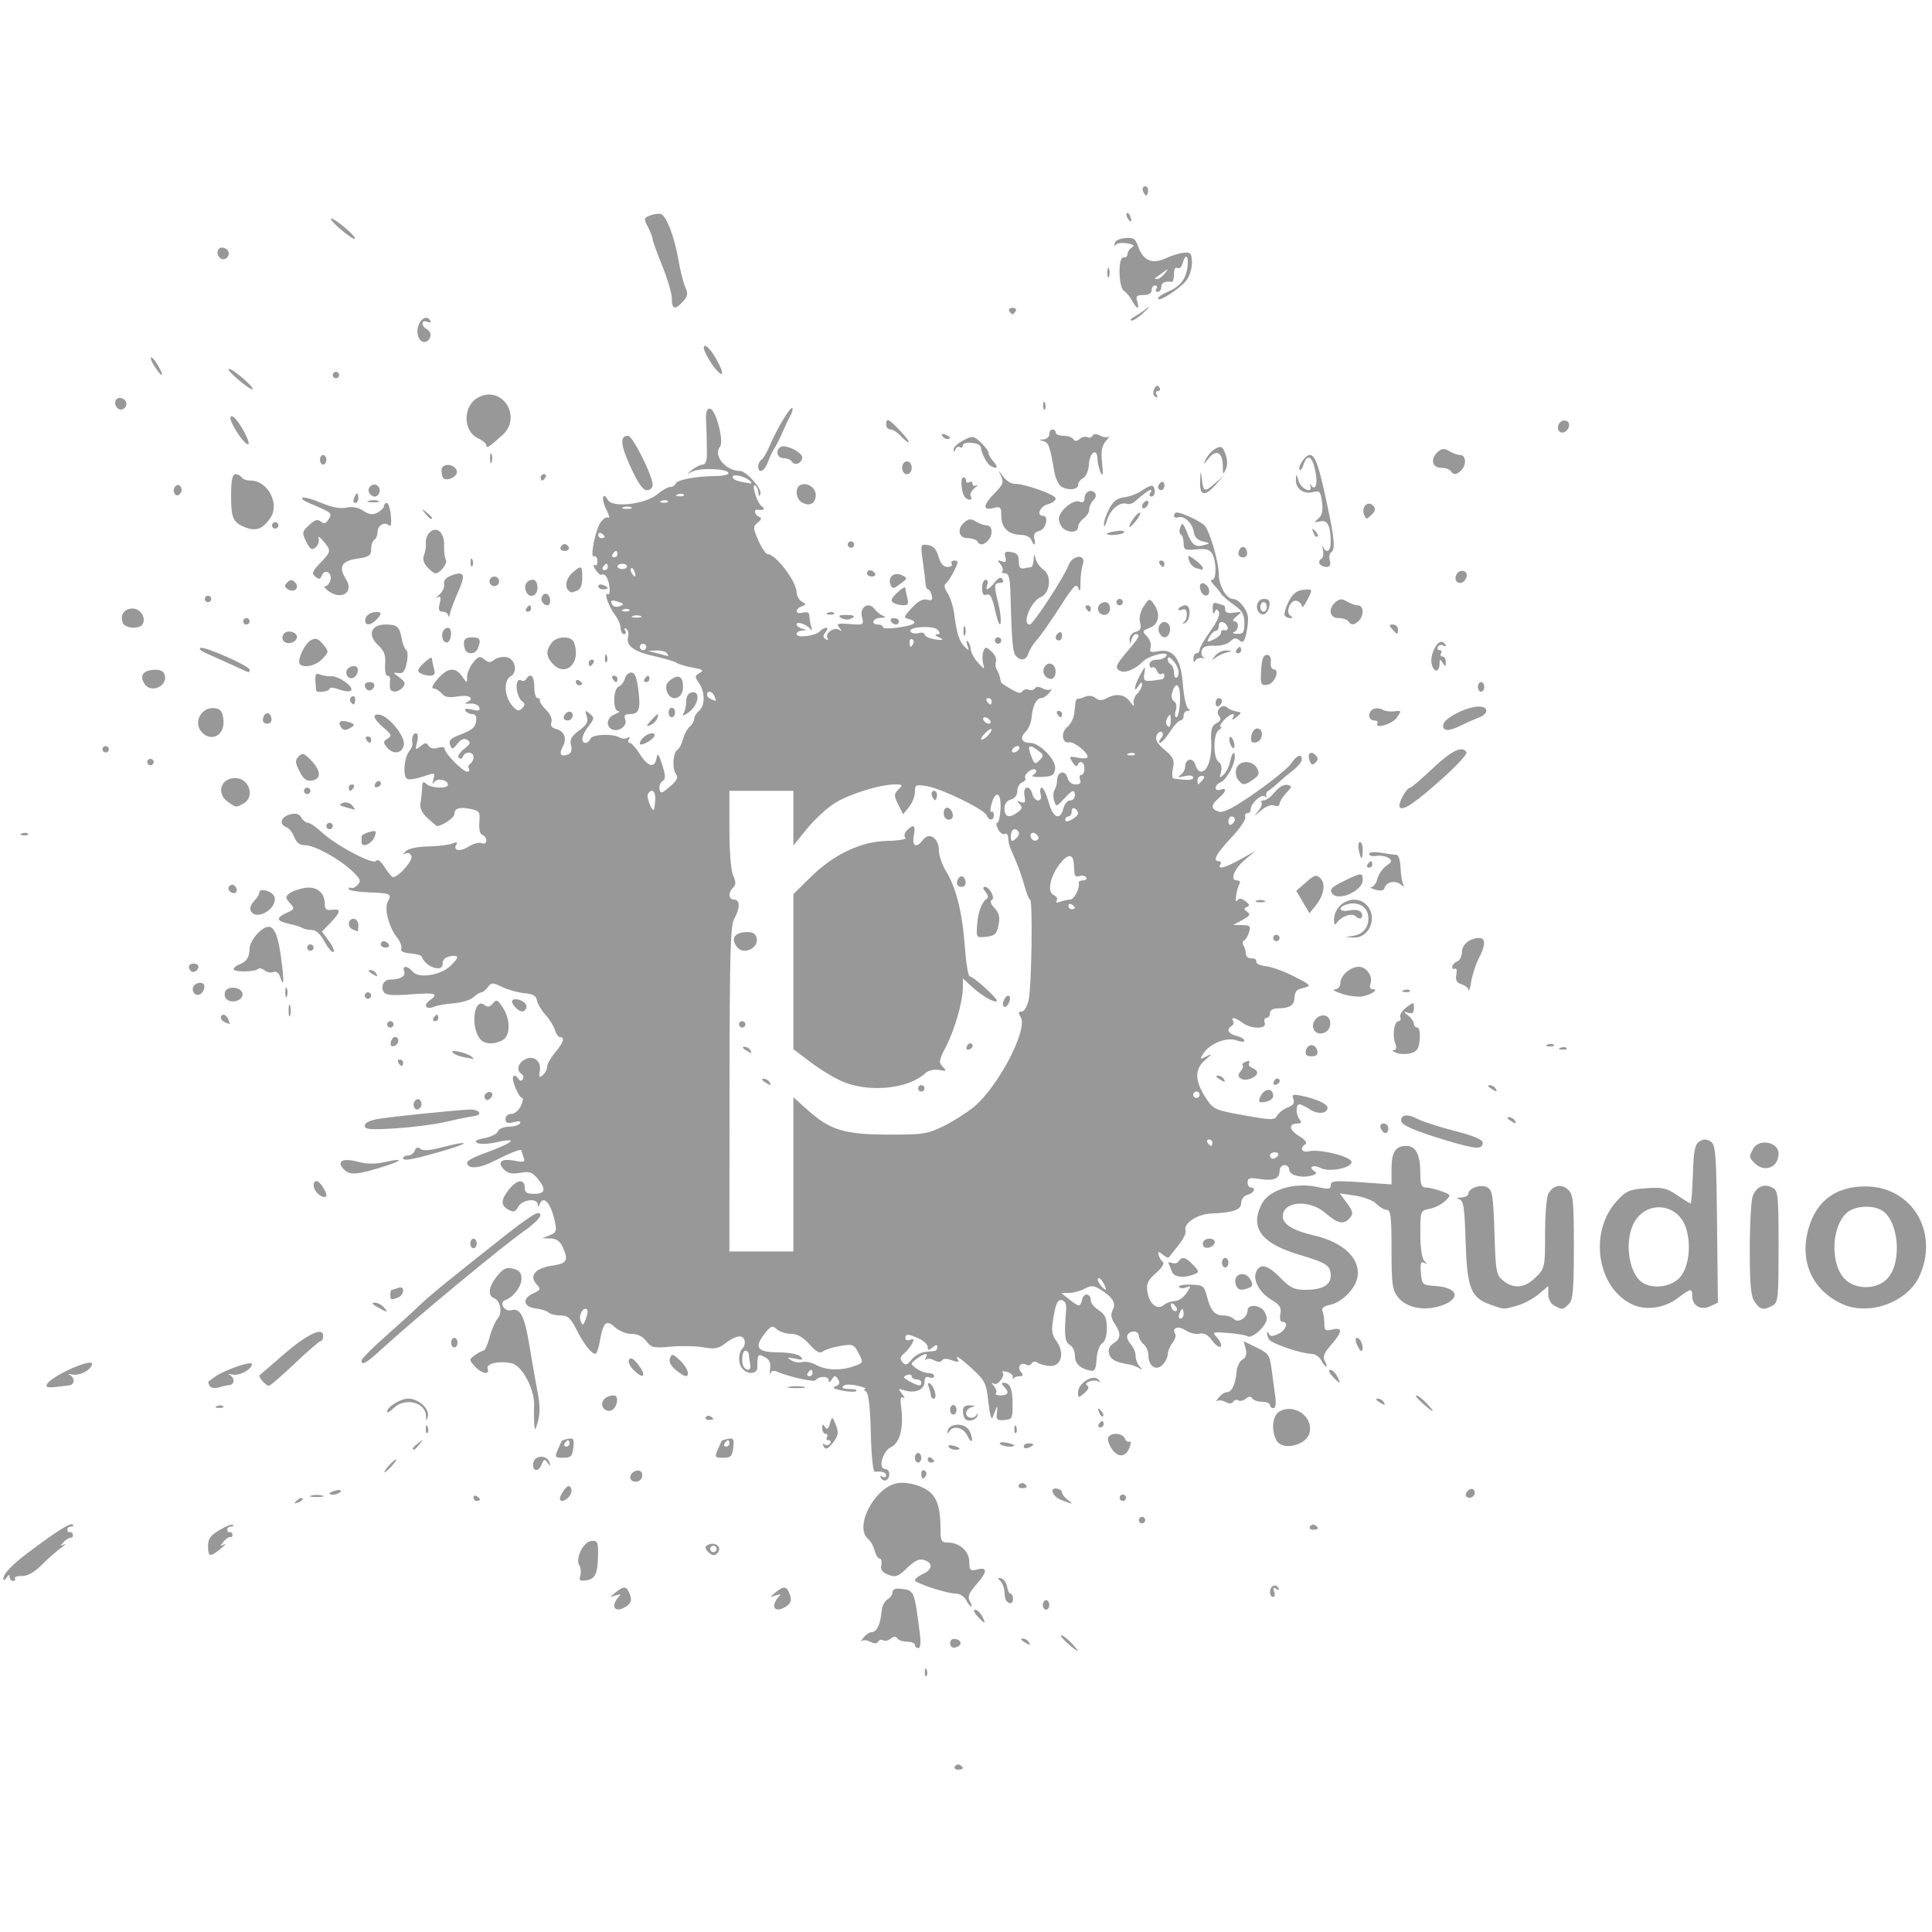 <?xml version="1.0" encoding="UTF-8" standalone="no"?>
<svg
   xmlns:dc="http://purl.org/dc/elements/1.1/"
   xmlns:cc="http://creativecommons.org/ns#"
   xmlns:rdf="http://www.w3.org/1999/02/22-rdf-syntax-ns#"
   xmlns:svg="http://www.w3.org/2000/svg"
   xmlns="http://www.w3.org/2000/svg"
   viewBox="0 0 604 604"
   height="604"
   width="604"
   version="1.1"
   id="svg3336">
  <defs
     id="defs3340" />
  <g
     transform="translate(1.033,6.243)"
     id="g3346">

    <path
       id="path3348"
       d="m 297.51,545.984 c 0.345,-0.559 1.047,-0.757 1.559,-0.441 1.387,0.857 1.128,1.457 -0.628,1.457 -0.857,0 -1.276,-0.457 -0.931,-1.016 z m -9.431,-29.567 c 0.048,-1.165 0.285,-1.402 0.604,-0.604 0.289,0.722 0.253,1.584 -0.079,1.917 -0.332,0.332 -0.569,-0.258 -0.525,-1.312 z m 44.615,-8.948 C 331.151,506.111 330.285,505 330.77,505 c 0.485,0 1.938,1.125 3.23,2.5 2.989,3.181 2.328,3.165 -1.306,-0.032 z M 285,508 c 0,-0.55 -1.098,-1 -2.441,-1 -1.343,0 -2.733,-0.472 -3.089,-1.049 -0.445,-0.721 -1.075,-0.694 -2.015,0.086 -0.752,0.624 -1.806,0.864 -2.342,0.532 -0.536,-0.331 -1.258,-0.144 -1.604,0.417 -0.413,0.669 -1.251,0.687 -2.438,0.051 -0.994,-0.532 -2.19,-0.646 -2.656,-0.253 -0.467,0.393 -0.246,-0.073 0.491,-1.035 0.737,-0.963 1.911,-1.75 2.61,-1.75 1.542,0 2.726,-2.497 3.036,-6.399 0.126,-1.594 0.954,-3.304 1.839,-3.8 0.885,-0.495 1.61,-1.514 1.61,-2.263 0,-0.836 0.907,-1.263 2.346,-1.105 4.501,0.494 4.415,0.3 6.163,13.816 0.397,3.069 0.239,4.75 -0.447,4.75 C 285.478,509 285,508.55 285,508 Z m 11,-0.5 c 0,-1.03 0.655,-1.52 1.75,-1.31 2.108,0.406 1.975,2.181 -0.197,2.633 C 296.647,509.012 296,508.461 296,507.5 Z m 23,-0.5 c -0.901,-0.582 -1.025,-0.975 -0.309,-0.985 0.655,-0.008 1.469,0.435 1.809,0.985 0.767,1.242 0.421,1.242 -1.5,0 z m -14.5,-8 c -0.995,-1.1 -1.306,-2 -0.69,-2 0.616,0 1.601,0.9 2.19,2 0.589,1.1 0.899,2 0.69,2 -0.209,0 -1.195,-0.9 -2.19,-2 z M 191,495.7 c 0,-0.715 0.562,-1.867 1.25,-2.559 1.003,-1.01 0.854,-1.132 -0.75,-0.618 -1.972,0.632 -1.973,0.619 -0.059,-0.941 2.606,-2.124 3.47,-1.996 4.452,0.66 0.598,1.616 0.38,2.583 -0.782,3.468 C 192.987,497.327 191,497.323 191,495.7 Z m 50,0 c 0,-0.715 0.562,-1.867 1.25,-2.559 1.003,-1.01 0.854,-1.132 -0.75,-0.618 -1.972,0.632 -1.973,0.619 -0.059,-0.941 2.606,-2.124 3.47,-1.996 4.452,0.66 0.598,1.616 0.38,2.583 -0.782,3.468 C 242.987,497.327 241,497.323 241,495.7 Z m 84,-0.2 c 0,-0.825 0.45,-1.5 1,-1.5 0.55,0 1,0.675 1,1.5 0,0.825 -0.45,1.5 -1,1.5 -0.55,0 -1,-0.675 -1,-1.5 z M 301,494 c -0.589,-1.1 -1.937,-2 -2.996,-2 C 295.121,492 285,488.71 285,487.773 c 0,-0.449 1.125,-1.328 2.5,-1.955 3.049,-1.389 3.238,-3.449 0.4,-4.35 -1.55,-0.492 -2.947,0.155 -5.336,2.47 -2.805,2.718 -3.585,3.004 -5.851,2.143 -1.888,-0.718 -2.505,-1.562 -2.221,-3.037 0.216,-1.124 -0.022,-2.043 -0.53,-2.043 -0.508,0 -1.201,-1.107 -1.541,-2.459 -0.339,-1.352 -1.248,-2.983 -2.019,-3.622 -4.523,-3.754 1.902,-16.134 9.07,-17.479 1.887,-0.354 4.777,0.077 7.306,1.088 4.648,1.86 6.206,5.175 6.217,13.222 0.005,3.754 0.271,4.25 2.283,4.25 3.688,0 6.723,2.743 6.723,6.076 0,2.66 0.255,2.898 2.5,2.335 3.327,-0.835 3.194,0.73 -0.412,4.836 -2.227,2.537 -2.686,3.72 -1.95,5.035 0.529,0.945 0.73,1.718 0.447,1.718 -0.283,0 -0.996,-0.9 -1.585,-2 z m 12.667,0.333 C 313.3,493.967 313,492.707 313,491.533 c 0,-1.173 -0.562,-2.73 -1.25,-3.458 -1.009,-1.069 -0.961,-1.238 0.25,-0.872 0.825,0.249 1.644,1.431 1.82,2.625 0.176,1.194 0.663,2.172 1.083,2.172 0.42,0 0.764,0.675 0.764,1.5 0,1.582 -0.883,1.95 -2,0.833 z M 396,491.559 c 0,-1.945 1.688,-2.873 2.585,-1.421 0.485,0.785 0.287,0.901 -0.601,0.352 -0.962,-0.594 -1.15,-0.363 -0.686,0.846 C 397.65,492.251 397.501,493 396.969,493 396.436,493 396,492.352 396,491.559 Z M 0.015,487.361 C -0.008,485.626 2.888,482.72 9.5,477.845 17.794,471.729 21.075,469.741 21.753,470.42 22.072,470.739 21.808,471 21.167,471 20.525,471 20,471.45 20,472 c 0,0.55 0.338,0.887 0.75,0.75 0.412,-0.138 0.863,0.2 1,0.75 0.138,0.55 -0.177,1 -0.7,1 -0.522,0 -1.535,0.629 -2.25,1.397 -1.077,1.158 -1.043,1.278 0.2,0.704 0.825,-0.381 0.375,0.115 -1,1.103 -1.375,0.988 -4.075,3.374 -6,5.303 -2.321,2.325 -4.403,3.489 -6.183,3.454 -1.475,-0.029 -2.461,0.306 -2.191,0.744 C 3.897,487.642 3.641,488 3.059,488 2.477,488 1.993,487.438 1.985,486.75 1.974,485.917 1.646,486 1,487 c -0.533,0.825 -0.976,0.987 -0.985,0.361 z M 180.385,486.329 c 0.313,-1.006 0.177,-2.453 -0.302,-3.216 -1.346,-2.144 1.293,-7.438 3.801,-7.622 1.879,-0.138 2.108,0.358 2.046,4.427 -0.09,5.863 -0.872,7.505 -3.772,7.911 -1.875,0.263 -2.229,-0.036 -1.773,-1.5 z M 64,477.099 c 0,-2.275 0.783,-3.363 3.626,-5.041 1.994,-1.177 3.869,-1.896 4.167,-1.599 C 72.09,470.757 71.808,471 71.167,471 70.525,471 70,471.45 70,472 c 0,0.55 0.338,0.887 0.75,0.75 0.412,-0.138 0.818,0.2 0.9,0.75 0.083,0.55 -0.212,0.902 -0.654,0.782 -0.442,-0.12 -1.41,0.529 -2.15,1.442 -1.15,1.419 -1.128,1.547 0.154,0.881 0.825,-0.428 0.375,0.15 -1,1.286 -3.348,2.765 -4,2.635 -4,-0.792 z m 156.097,1.518 c -0.892,-1.074 -0.77,-1.528 0.545,-2.033 1.984,-0.761 3.883,0.758 2.912,2.329 -0.907,1.468 -2.076,1.368 -3.457,-0.296 z M 223,478 c 0,-0.55 -0.45,-1 -1,-1 -0.55,0 -1,0.45 -1,1 0,0.55 0.45,1 1,1 0.55,0 1,-0.45 1,-1 z m 185.51,-7.016 c 0.345,-0.559 1.047,-0.757 1.559,-0.441 1.387,0.857 1.128,1.457 -0.628,1.457 -0.857,0 -1.276,-0.457 -0.931,-1.016 z M 355,469 c 0,-0.55 0.45,-1 1,-1 0.55,0 1,0.45 1,1 0,0.55 -0.45,1 -1,1 -0.55,0 -1,-0.45 -1,-1 z M 91.733,462.876 c 0.678,-0.683 1.485,-0.991 1.793,-0.683 0.308,0.308 -0.247,0.867 -1.233,1.243 -1.425,0.543 -1.54,0.428 -0.56,-0.56 z M 330.75,462.701 c -2.882,-1.139 -3.883,-4.083 -1.197,-3.524 0.854,0.178 1.499,0.702 1.433,1.164 -0.066,0.463 0.698,1.461 1.697,2.218 2.113,1.602 1.817,1.623 -1.933,0.141 z M 147,461.941 c 0,-0.582 0.45,-0.781 1,-0.441 0.55,0.34 1,0.816 1,1.059 0,0.243 -0.45,0.441 -1,0.441 -0.55,0 -1,-0.477 -1,-1.059 z m 27,0.25 c 0,-0.445 0.606,-1.638 1.347,-2.651 0.97,-1.327 1.554,-1.508 2.086,-0.647 0.406,0.657 0.195,1.851 -0.47,2.651 C 175.65,463.126 174,463.487 174,462.191 Z M 349,462 c 0,-0.55 0.45,-1 1,-1 0.55,0 1,0.45 1,1 0,0.55 -0.45,1 -1,1 -0.55,0 -1,-0.45 -1,-1 z M 96.25,461.311 c 0.963,-0.252 2.538,-0.252 3.5,0 0.963,0.252 0.175,0.457 -1.75,0.457 -1.925,0 -2.712,-0.206 -1.75,-0.457 z M 457.229,460.812 C 457.847,458.958 460,458.651 460,460.417 460,461.288 459.288,462 458.417,462 c -0.871,0 -1.405,-0.534 -1.188,-1.188 z M 102,460.617 c 0,-0.211 0.901,-0.619 2.001,-0.907 1.101,-0.288 1.749,-0.115 1.441,0.383 C 104.904,460.964 102,461.406 102,460.617 Z m 215.51,-2.633 c 0.345,-0.559 1.047,-0.757 1.559,-0.441 1.387,0.857 1.128,1.457 -0.628,1.457 -0.857,0 -1.276,-0.457 -0.931,-1.016 z M 196,455.607 c 0,-1.696 2.704,-2.894 3.527,-1.563 0.325,0.526 0.313,1.406 -0.027,1.956 -0.924,1.495 -3.5,1.206 -3.5,-0.393 z m 78.415,0.255 c -0.452,-0.731 -0.29,-0.903 0.431,-0.457 0.635,0.392 1.155,0.237 1.155,-0.345 0,-1 -1.246,-1.425 -3.5,-1.193 -0.603,0.062 -1.116,-4.735 -1.292,-12.098 -0.195,-8.16 -0.692,-12.455 -1.5,-12.969 -0.664,-0.422 -0.758,-0.821 -0.208,-0.885 0.55,-0.065 -0.575,-0.492 -2.5,-0.949 -2.048,-0.486 -3.894,-0.444 -4.45,0.102 -0.592,0.582 0.13,0.933 1.917,0.933 1.577,0 2.588,0.279 2.247,0.62 -0.341,0.341 -2.329,0.287 -4.417,-0.12 -2.675,-0.521 -3.29,-0.926 -2.083,-1.37 1.249,-0.46 1.452,-1.037 0.75,-2.13 -0.856,-1.333 -1.073,-1.333 -1.948,2.4e-4 -0.702,1.07 -0.989,1.129 -1,0.206 -0.016,-1.326 -3.074,-1.298 -4.071,0.038 -0.513,0.688 -8.262,-1.025 -12.107,-2.677 -1.022,-0.439 -1.829,-0.204 -2.095,0.609 -0.238,0.728 -0.248,0.117 -0.023,-1.357 0.298,-1.95 -0.154,-2.982 -1.655,-3.785 -2.152,-1.152 -2.347,-0.882 -2.332,3.216 0.008,2.004 -2.745,2.338 -4.533,0.55 -1.515,-1.515 -1.552,-5.048 -0.067,-6.533 0.623,-0.623 0.865,-1.83 0.538,-2.683 -0.669,-1.743 -2.867,-1.242 -6.392,1.457 -1.727,1.322 -3.15,1.531 -6.394,0.938 -2.295,-0.42 -6.868,-0.519 -10.161,-0.22 -5.396,0.489 -6.157,0.318 -7.704,-1.733 -1.105,-1.465 -2.751,-2.268 -4.618,-2.253 -1.596,0.012 -3.938,-0.932 -5.204,-2.099 -2.719,-2.505 -3.703,-1.558 -4.736,4.556 C 186.111,415.303 185.483,417 185.067,417 c -1.222,0 -3.676,-3.185 -5.971,-7.75 -1.744,-3.468 -2.648,-4.25 -4.917,-4.25 -1.529,0 -3.207,-0.415 -3.73,-0.923 -0.522,-0.508 -2.296,-1.07 -3.941,-1.25 -3.892,-0.425 -4.418,-3.092 -0.924,-4.683 2.439,-1.111 2.532,-1.357 1.11,-2.929 -2.384,-2.635 -0.421,-4.983 4.823,-5.769 4.776,-0.716 5.278,-1.607 3.323,-5.898 -0.793,-1.74 -1.981,-2.567 -3.75,-2.61 l -2.589,-0.063 2.33,-0.934 c 2.009,-0.805 2.234,-1.383 1.632,-4.187 -1.268,-5.904 -3.571,-8.546 -4.799,-5.503 -0.404,1 -0.52,1 -0.583,0 -0.13,-2.051 -4.9,-1.453 -6.086,0.763 -0.87,1.625 -1.454,1.811 -3.035,0.965 -2.506,-1.341 -2.476,-3.05 0.115,-6.343 C 160.529,362.512 163,362.193 163,365 c 0,1.556 0.667,2 3,2 3.489,0 3.783,-1.48 0.966,-4.861 -1.621,-1.946 -2.565,-2.249 -5.368,-1.723 -2.447,0.459 -3.852,0.187 -5.009,-0.969 -2.35,-2.35 -0.955,-3.606 3.15,-2.835 3.122,0.586 3.498,0.45 2.922,-1.051 C 162.298,354.612 162,353.662 162,353.45 c 0,-0.673 -3.33,0.603 -8.584,3.291 C 148.69,359.158 145,359.345 145,357.167 c 0,-0.493 2.138,-1.667 4.75,-2.609 9.787,-3.531 11.918,-5.392 4.183,-3.654 -2.382,0.535 -4.976,0.612 -5.764,0.171 -1.005,-0.562 -0.331,-1.009 2.251,-1.494 2.027,-0.38 3.934,-1.341 4.239,-2.136 0.305,-0.795 1.83,-1.445 3.388,-1.445 1.559,0 3.123,-0.468 3.477,-1.04 0.417,-0.674 -0.266,-0.812 -1.941,-0.392 C 157.608,345.064 157,344.839 157,343.608 157,342.713 157.816,342 158.839,342 c 1.012,0 2.352,-1.125 2.979,-2.5 0.626,-1.375 0.809,-2.5 0.405,-2.5 -1.089,0 -3.55,-6.006 -2.778,-6.778 0.365,-0.365 1.033,-0.066 1.484,0.664 0.531,0.86 1.047,0.962 1.462,0.29 0.353,-0.571 0.184,-1.32 -0.375,-1.666 -1.684,-1.041 -1.147,-3.37 1.048,-4.544 2.75,-1.472 5.263,0.544 4.653,3.732 -0.357,1.867 -0.178,2.099 0.92,1.188 0.75,-0.622 1.363,-1.799 1.363,-2.614 0,-0.816 1.125,-2.82 2.5,-4.454 2.601,-3.091 3.163,-4.818 1.567,-4.818 -0.513,0 -1.238,-1.012 -1.612,-2.25 -0.374,-1.238 -1.71,-3.375 -2.97,-4.75 -1.26,-1.375 -2.451,-3.389 -2.647,-4.475 -0.262,-1.451 -1.283,-2.05 -3.847,-2.257 -1.92,-0.155 -5.03,-1.011 -6.911,-1.903 -3.156,-1.496 -3.512,-1.495 -4.61,0.007 -0.655,0.895 -1.555,1.628 -2.001,1.628 -0.446,0 -1.577,0.693 -2.512,1.54 -0.936,0.847 -3.671,1.684 -6.079,1.86 -2.408,0.176 -5.184,0.664 -6.171,1.084 -2.496,1.063 -3.58,-0.372 -1.455,-1.926 3.013,-2.203 1.978,-2.544 -5.876,-1.935 -5.604,0.435 -7.832,0.256 -8.407,-0.675 C 117.831,302.108 118.929,300 121.025,300 c 3.053,0 4.876,-1.094 4.305,-2.583 -0.736,-1.918 1.109,-1.799 2.749,0.178 1.773,2.137 8.578,1.075 11.659,-1.82 2.896,-2.721 2.863,-3.613 -0.112,-3.045 -1.435,0.274 -2.325,1.109 -2.25,2.111 0.233,3.125 -5.331,1.39 -6.61,-2.061 -0.146,-0.395 -1.74,-0.829 -3.541,-0.965 -2.099,-0.158 -3.106,-0.685 -2.806,-1.468 0.258,-0.672 -0.356,-2.27 -1.364,-3.551 -2.573,-3.271 -4.042,-9.072 -2.841,-11.218 1.338,-2.391 0.917,-2.589 -6.067,-2.85 -3.379,-0.126 -6.145,-0.594 -6.147,-1.039 -0.001,-0.445 0.336,-0.605 0.748,-0.355 0.412,0.25 1.344,-0.189 2.07,-0.974 1.109,-1.2 0.824,-1.892 -1.785,-4.329 C 104.863,262.135 97.302,258 94.349,258 c -1.645,0 -2.701,-0.794 -3.359,-2.526 -0.528,-1.389 -1.642,-2.787 -2.475,-3.107 -2.412,-0.926 -1.757,-3.269 1.116,-3.99 1.895,-0.476 2.888,-0.201 3.55,0.981 0.505,0.903 1.437,1.641 2.071,1.641 0.634,0 2.524,1.281 4.2,2.847 4.51,4.213 16.259,10.43 17.109,9.053 0.433,-0.701 1.435,0.046 2.665,1.988 1.084,1.711 2.263,3.097 2.622,3.08 1.808,-0.088 6.28,-5.191 5.753,-6.565 -0.337,-0.879 -1.122,-1.228 -1.844,-0.82 -0.942,0.532 -0.932,0.361 0.043,-0.686 0.788,-0.846 3.545,-1.443 7,-1.515 3.135,-0.065 6.562,-0.479 7.614,-0.92 1.3,-0.545 1.696,-0.449 1.234,0.299 -1.204,1.948 1.217,2.373 3.816,0.671 1.386,-0.908 3.199,-1.391 4.028,-1.073 0.896,0.344 1.508,0.017 1.508,-0.807 0,-0.762 -0.558,-1.571 -1.24,-1.798 -0.757,-0.252 -1.121,-1.787 -0.935,-3.945 0.28,-3.255 0.056,-3.582 -2.863,-4.166 C 142.462,245.942 141,246.46 141,248.399 c 0,1.007 -3.891,3.602 -5.401,3.602 -0.169,0 -1.498,-1.104 -2.954,-2.453 -1.803,-1.671 -2.511,-3.185 -2.22,-4.75 0.235,-1.263 0.46,-3.399 0.501,-4.747 0.058,-1.906 0.341,-2.183 1.274,-1.25 1.389,1.389 6.8,1.633 6.8,0.307 0,-1.542 -3.297,-2.236 -4.236,-0.891 -0.594,0.852 -0.694,0.562 -0.296,-0.86 0.578,-2.069 0.47,-2.099 -3.137,-0.859 -2.055,0.707 -4.295,1.07 -4.978,0.808 -1.512,-0.58 -1.132,-6.661 0.542,-8.679 0.646,-0.779 1.106,-1.801 1.022,-2.271 -0.34,-1.896 0.139,-3.355 1.102,-3.355 0.611,0 0.745,1.101 0.334,2.75 -0.629,2.525 -0.542,2.632 1.057,1.314 1.406,-1.158 1.896,-1.186 2.541,-0.143 0.491,0.795 1.618,1.033 2.924,0.618 1.23,-0.39 2.125,-0.24 2.125,0.359 0,1.389 5.651,7.102 7.025,7.102 0.601,0 0.834,-0.419 0.517,-0.931 -0.316,-0.512 -0.118,-1.214 0.441,-1.559 0.559,-0.345 1.016,-1.277 1.016,-2.069 0,-1.767 -2.662,-1.922 -3.28,-0.191 -0.246,0.688 -0.839,0.882 -1.318,0.432 -0.48,-0.451 0.244,-1.682 1.613,-2.743 2.016,-1.561 2.218,-2.097 1.072,-2.841 -0.988,-0.641 -1.915,-0.296 -3.084,1.147 -1.504,1.857 -1.736,1.895 -2.317,0.379 -0.468,-1.218 0.109,-1.982 2.084,-2.761 4.974,-1.961 5.728,-2.548 6.05,-4.715 C 148.026,217.758 147.606,217 146.629,217 c -0.831,0 -1.8,-0.468 -2.153,-1.04 -0.42,-0.68 0.296,-0.804 2.071,-0.359 2.073,0.52 2.602,0.352 2.241,-0.71 -0.261,-0.768 -1.551,-1.291 -2.88,-1.167 -1.324,0.123 -1.845,-0.026 -1.157,-0.333 2.818,-1.257 1.094,-2.541 -2.579,-1.92 -2.842,0.48 -4.162,0.245 -5.122,-0.912 C 136.337,209.702 135.176,209 134.468,209 c -0.751,0 -0.19,-1.25 1.345,-3 3.13,-3.567 5.507,-3.809 7.63,-0.777 1.549,2.212 1.557,2.212 1.557,0.111 0,-1.161 0.848,-3.159 1.885,-4.44 1.616,-1.996 2.116,-2.137 3.5,-0.988 1.263,1.048 1.929,1.079 3.06,0.141 0.795,-0.66 2.482,-1.052 3.75,-0.872 2.823,0.4 3.813,4.683 1.396,6.036 -2.182,1.221 -1.999,6.07 0.339,8.93 1.58,1.934 2.166,2.127 3.242,1.069 0.897,-0.882 0.975,-1.516 0.248,-2 -2.329,-1.549 -2.705,-8.121 -0.383,-6.686 0.454,0.281 1.109,0.053 1.454,-0.506 1.296,-2.098 2.51,-0.897 2.51,2.484 0,1.925 0.45,3.5 1,3.5 0.55,0 0.887,0.338 0.75,0.75 -0.138,0.412 0.752,1.752 1.977,2.977 1.317,1.317 1.979,2.874 1.62,3.81 -0.406,1.059 0.075,1.761 1.454,2.121 2.629,0.688 3.491,2.928 2.114,5.5 -1.26,2.355 -0.643,3.335 1.566,2.487 1.06,-0.407 1.381,-1.345 0.992,-2.897 -0.444,-1.771 0.132,-2.82 2.522,-4.587 2.426,-1.794 2.949,-2.763 2.407,-4.468 -0.611,-1.924 -0.501,-2.02 0.939,-0.825 1.497,1.242 1.468,1.559 -0.356,3.877 -2.149,2.732 -2.607,5.255 -0.954,5.255 0.567,0 1.256,-0.587 1.532,-1.304 0.54,-1.407 7.078,-1.655 9.192,-0.348 0.684,0.423 1.764,0.448 2.399,0.056 0.715,-0.442 0.883,-0.274 0.441,0.441 -0.392,0.635 -0.274,1.155 0.264,1.155 0.538,0 1.951,1.575 3.141,3.5 2.474,4.004 4.69,4.533 5.233,1.25 0.294,-1.781 0.659,-1.348 1.751,2.079 1.116,3.501 1.135,4.48 0.099,5.12 -0.704,0.435 -1.123,1.564 -0.932,2.508 0.304,1.499 0.721,1.396 3.276,-0.804 2.154,-1.855 2.659,-2.869 1.911,-3.837 -1.294,-1.676 -1.019,-6.777 0.413,-7.662 0.6,-0.371 1.395,-1.889 1.768,-3.373 0.373,-1.484 1.308,-3.223 2.079,-3.862 C 215.369,220.279 216,219.19 216,218.5 c 0,-0.69 0.675,-1.815 1.5,-2.5 1.931,-1.603 1.923,-5.951 -0.016,-8.719 -1.373,-1.96 -1.352,-2.256 0.221,-3.136 1.425,-0.798 1.025,-1.1 -2.234,-1.689 -2.184,-0.394 -4.421,-1.058 -4.971,-1.475 -0.55,-0.417 -3.638,-1.341 -6.863,-2.054 -6.504,-1.437 -9.037,-3.289 -8.309,-6.075 0.266,-1.017 0.006,-2.145 -0.577,-2.505 -0.624,-0.385 -0.767,-0.18 -0.347,0.499 C 194.797,191.48 194.641,192 194.059,192 193.477,192 193,191.161 193,190.135 c 0,-1.026 -0.828,-2.938 -1.841,-4.25 -1.949,-2.525 -3.54,-7.238 -2.153,-6.381 0.964,0.596 0.631,-3.665 -0.42,-5.365 -0.398,-0.644 -1.052,-0.968 -1.454,-0.719 -0.402,0.248 -1.304,-0.466 -2.005,-1.588 -0.701,-1.122 -0.818,-1.758 -0.261,-1.414 0.566,0.35 0.948,-0.236 0.866,-1.326 -0.081,-1.074 -0.553,-1.702 -1.049,-1.395 -1.348,0.833 0.267,-7.815 1.957,-10.478 0.796,-1.255 1.915,-1.993 2.486,-1.64 0.571,0.353 0.293,-0.799 -0.618,-2.561 -1.649,-3.189 -1.158,-5.928 0.524,-2.923 1.389,2.482 11.645,1.322 15.294,-1.73 1.555,-1.3 3.43,-2.364 4.167,-2.364 0.737,0 1.497,-0.471 1.689,-1.046 0.402,-1.205 6.385,-2.334 12.577,-2.373 2.342,-0.015 4.114,-0.462 3.937,-0.994 -0.44,-1.319 -8.661,-1.649 -11.167,-0.448 -1.989,0.953 -1.991,0.942 -0.087,-0.583 1.068,-0.855 2.53,-1.555 3.249,-1.555 0.818,0 1.292,-1.217 1.265,-3.25 -0.024,-1.788 -0.043,-3.925 -0.042,-4.75 9.8e-4,-0.825 -0.092,-3.3 -0.206,-5.5 -0.148,-2.842 0.193,-4 1.178,-4 1.809,0 4.54,10.282 3.169,11.934 -2.241,2.701 1.813,7.566 6.305,7.566 1.933,0 6.931,5.662 6.329,7.17 -0.366,0.916 -0.556,0.803 -0.61,-0.361 -0.043,-0.93 -0.5,-1.951 -1.015,-2.269 -0.579,-0.358 -0.586,0.641 -0.018,2.621 0.505,1.759 1.488,3.561 2.186,4.004 1.158,0.735 0.364,1.246 -1.482,0.954 -1.263,-0.199 -0.832,1.684 0.5,2.183 0.917,0.344 0.811,0.833 -0.396,1.833 -1.524,1.264 -1.509,1.68 0.209,5.615 1.02,2.337 2.342,4.25 2.938,4.25 2.471,0 8.999,8.599 8.999,11.855 0,1.125 0.724,2.451 1.609,2.947 1.479,0.828 1.479,0.951 0,1.518 -2.322,0.891 -1.985,2.591 0.391,1.97 1.358,-0.355 2,-0.031 2,1.012 0,0.844 0.267,2.359 0.594,3.367 0.353,1.087 0.251,1.396 -0.25,0.759 C 251.174,188.94 248,187.867 248,188.958 c 0,0.492 0.787,1.101 1.75,1.353 1.667,0.436 1.667,0.463 0,0.573 -0.963,0.064 -1.75,0.562 -1.75,1.108 0,1.311 5.761,0.648 7.241,-0.833 1.655,-1.655 3.235,-1.437 1.833,0.252 -0.897,1.08 -0.889,1.585 0.032,2.155 0.716,0.443 0.943,0.322 0.56,-0.298 -0.899,-1.454 1.967,-3.609 3.541,-2.662 1.012,0.609 1.04,0.464 0.128,-0.664 -0.988,-1.223 -0.487,-1.389 3.295,-1.088 4.362,0.347 4.446,0.297 3.809,-2.24 -0.782,-3.116 2.133,-4.912 3.955,-2.438 0.608,0.825 1.78,1.763 2.605,2.084 1.013,0.394 0.769,0.609 -0.75,0.662 -2.463,0.086 -3.182,2.079 -0.75,2.079 0.825,0 1.5,0.379 1.5,0.841 0,0.946 8.633,-0.142 9.716,-1.224 0.383,-0.383 -0.237,-0.941 -1.378,-1.239 -2.007,-0.525 -1.983,-0.643 0.715,-3.597 1.885,-2.064 3.423,-2.889 4.742,-2.545 1.523,0.398 1.844,0.099 1.462,-1.363 C 289.987,178.843 289.466,178 289.098,178 c -0.368,0 -0.721,-0.787 -0.784,-1.75 -0.063,-0.963 -0.452,-4.153 -0.864,-7.089 -0.732,-5.216 -0.695,-5.331 1.617,-5 1.683,0.241 2.635,1.278 3.295,3.589 0.632,2.212 1.54,3.25 2.842,3.25 1.053,0 1.636,-0.45 1.296,-1 -0.34,-0.55 0.049,-1 0.864,-1 1.287,0 1.272,0.429 -0.113,3.25 -0.877,1.788 -2.045,3.549 -2.594,3.915 -0.63,0.419 -0.428,1.536 0.545,3.021 0.849,1.296 1.772,4.147 2.05,6.335 0.793,6.234 1.583,8.744 3.282,10.423 1.427,1.41 1.507,1.369 0.861,-0.444 -0.392,-1.1 -0.341,-1.662 0.113,-1.25 0.455,0.413 0.887,1.573 0.961,2.579 0.074,1.006 1.096,2.861 2.271,4.122 2.07,2.222 2.119,2.227 1.585,0.186 -0.303,-1.159 -0.266,-2.85 0.083,-3.759 0.584,-1.522 0.783,-1.516 2.545,0.079 1.051,0.952 1.677,2.341 1.391,3.088 -0.287,0.747 -0.156,1.942 0.289,2.656 0.446,0.714 0.902,1.902 1.014,2.64 0.112,0.738 0.349,1.437 0.528,1.553 4.599,2.986 5.797,3.461 6.374,2.526 0.359,-0.581 1.268,-0.821 2.02,-0.533 0.752,0.288 1.634,0.093 1.96,-0.435 0.378,-0.611 1.249,-0.608 2.401,0.008 0.994,0.532 2.19,0.646 2.656,0.253 0.467,-0.393 0.246,0.073 -0.491,1.035 -0.737,0.963 -1.911,1.75 -2.61,1.75 -1.513,0 -2.723,2.479 -3.026,6.202 -0.121,1.486 -0.953,3.435 -1.849,4.331 C 317.705,224.438 318.33,226 320.997,226 c 3.05,0 8.229,5.368 7.839,8.125 -0.283,2.004 -0.945,2.399 -4.238,2.528 -2.499,0.098 -3.408,-0.152 -2.529,-0.696 0.755,-0.467 1.06,-1.162 0.676,-1.546 -0.878,-0.878 -3.894,1.539 -3.24,2.597 0.266,0.43 -0.189,1.04 -1.011,1.355 -0.822,0.315 -1.494,1.53 -1.494,2.698 0,1.284 -0.792,2.332 -2,2.648 -1.294,0.338 -2,1.364 -2,2.906 0,2.631 1.587,3.014 4.215,1.017 1.347,-1.023 1.454,-1.566 0.5,-2.527 -0.956,-0.963 -0.869,-1.093 0.407,-0.607 1.299,0.494 1.525,0.108 1.133,-1.941 -0.586,-3.063 1.666,-3.575 2.454,-0.558 0.288,1.1 1.103,2 1.813,2 0.797,0 1.09,-0.763 0.767,-2 -0.288,-1.1 -0.114,-2 0.386,-2 0.5,0 1.451,2.025 2.113,4.5 1.33,4.973 3.626,5.967 4.622,2 0.345,-1.375 1.294,-2.5 2.108,-2.5 0.815,0 1.481,-0.675 1.481,-1.5 0,-2.107 -0.742,-1.881 -3.463,1.055 -2.301,2.483 -2.386,2.497 -3.017,0.509 -0.357,-1.125 -0.299,-2.612 0.128,-3.303 0.428,-0.692 0.794,-2.119 0.815,-3.171 0.052,-2.696 2.555,-3.236 3.22,-0.694 0.327,1.251 1.358,2.105 2.541,2.105 1.358,0 1.808,-0.476 1.415,-1.5 -0.317,-0.825 -0.14,-1.5 0.393,-1.5 0.533,0 0.969,-0.9 0.969,-2 0,-2.063 -1.573,-2.781 -2.17,-0.99 -0.185,0.555 -0.894,0.117 -1.575,-0.973 -1.152,-1.845 -1.03,-1.942 1.753,-1.385 1.646,0.329 2.992,0.192 2.992,-0.304 0,-1.412 -4.357,-4.835 -5.763,-4.529 -2.231,0.486 -2.714,-3.01 -0.653,-4.724 1.054,-0.877 2.042,-2.719 2.196,-4.094 0.153,-1.375 0.341,-3.038 0.417,-3.694 0.076,-0.657 0.4,-1.148 0.721,-1.091 0.321,0.057 1.377,-0.244 2.346,-0.667 1.021,-0.446 2.362,-0.273 3.186,0.411 1.034,0.858 1.97,0.889 3.422,0.112 3.134,-1.677 5.746,-1.265 7.487,1.181 0.881,1.238 1.36,1.521 1.064,0.629 -0.295,-0.892 0.164,-2.322 1.021,-3.179 0.857,-0.857 1.551,-2.152 1.542,-2.879 -0.011,-0.991 -0.248,-0.954 -0.946,0.15 -1.81,2.862 -1.609,0.479 0.25,-2.971 1.705,-3.164 1.845,-3.243 1.451,-0.822 -0.446,2.741 -0.248,2.811 5.51,1.936 0.412,-0.063 0.75,-0.591 0.75,-1.173 0,-0.582 -0.403,-0.81 -0.895,-0.506 -0.492,0.304 -1.164,-0.148 -1.493,-1.004 -0.329,-0.857 -0.976,-1.324 -1.438,-1.038 -0.462,0.286 -0.84,-0.136 -0.84,-0.937 0,-0.848 0.95,-1.456 2.274,-1.456 1.251,0 2.596,-0.52 2.989,-1.156 1.055,-1.707 -5.333,-0.251 -7.232,1.649 -2.361,2.361 -5.379,3.715 -6.942,3.115 -2.113,-0.811 -1.779,-1.831 2.078,-6.337 3.639,-4.251 4.137,-5.271 2.573,-5.271 -0.51,0 -1.132,0.787 -1.384,1.75 -0.415,1.59 -0.468,1.581 -0.573,-0.094 -0.067,-1.061 0.728,-2.064 1.874,-2.364 1.529,-0.4 1.851,-1.075 1.39,-2.914 -0.371,-1.479 0.067,-3.412 1.146,-5.059 1.668,-2.546 1.808,-2.582 3.11,-0.802 2.236,3.059 1.699,6.404 -1.206,7.509 -2.386,0.907 -2.452,1.095 -0.922,2.624 0.906,0.906 1.435,2.459 1.175,3.452 -0.391,1.494 -0.01,1.712 2.21,1.268 4.826,-0.965 7.219,2.135 7.849,10.167 0.3,3.829 1.043,7.292 1.652,7.696 0.77,0.512 0.727,0.739 -0.144,0.75 -0.688,0.008 -1.25,0.69 -1.25,1.515 0,0.825 -0.446,1.5 -0.991,1.5 -0.545,0 -2.007,1.569 -3.25,3.488 -1.243,1.918 -2.652,3.493 -3.132,3.5 -0.48,0.007 -0.345,-0.623 0.299,-1.399 0.701,-0.844 0.792,-1.645 0.227,-1.994 -0.519,-0.321 -1.247,0.202 -1.619,1.161 -0.477,1.233 0.266,2.533 2.533,4.432 2.721,2.28 3.115,3.152 2.595,5.75 -0.337,1.684 -0.286,3.114 0.113,3.176 4.322,0.68 6.225,0.593 6.225,-0.282 0,-0.632 -1.092,-0.795 -2.75,-0.41 -1.997,0.464 -2.341,0.368 -1.259,-0.35 0.82,-0.544 1.495,-1.756 1.5,-2.694 0.013,-2.536 2.554,-2.921 3.191,-0.483 0.303,1.158 1.097,2.105 1.765,2.105 2.004,0 3.436,-4.196 3.179,-9.318 -0.192,-3.84 0.139,-5.021 1.63,-5.82 1.395,-0.746 1.597,-1.332 0.795,-2.299 -1.311,-1.58 1.042,-4.041 2.522,-2.636 0.509,0.484 1.784,1.035 2.832,1.226 1.849,0.337 1.851,0.391 0.058,1.847 -1.062,0.862 -1.528,0.968 -1.097,0.25 1.195,-1.99 -0.878,-1.447 -2.867,0.75 -0.995,1.1 -1.403,2.007 -0.905,2.015 0.498,0.008 0.237,0.438 -0.579,0.954 -1.835,1.16 -1.833,8.907 0.002,10.042 0.748,0.462 1.025,1.714 0.676,3.05 -0.521,1.993 -0.416,2.089 0.877,0.797 0.808,-0.808 1.671,-2.517 1.918,-3.799 0.561,-2.913 1.511,-3.967 1.511,-1.676 0,2.499 -2.679,7.28 -4.463,7.964 C 379.692,238.672 379,239.45 379,240.076 c 0,0.626 0.675,0.879 1.5,0.563 2.129,-0.817 1.858,0.611 -0.5,2.63 -2.536,2.172 -2.534,3.428 0.007,4.234 1.466,0.465 4.569,-1.149 11.517,-5.993 5.23,-3.647 10.229,-7.728 11.108,-9.07 1.717,-2.621 3.397,-3.223 3.322,-1.19 -0.025,0.688 -1.215,2.15 -2.643,3.25 -1.428,1.1 -3.566,2.9 -4.749,4 -1.184,1.1 -2.582,2.225 -3.107,2.5 -0.525,0.275 -0.805,0.95 -0.621,1.5 0.183,0.55 -0.005,0.662 -0.419,0.248 -0.952,-0.952 -4.414,2.113 -4.414,3.907 0,0.74 -0.487,1.345 -1.083,1.345 -0.596,0 -0.883,0.562 -0.639,1.25 0.244,0.688 -1.743,3.586 -4.417,6.44 -4.761,5.084 -5.919,7.31 -3.802,7.31 0.582,0 0.781,0.45 0.441,1 -1.078,1.744 1.489,1.086 6.322,-1.619 l 4.678,-2.619 -3.127,2.595 C 384.844,265.286 383.323,269 385.653,269 c 0.806,0 1.183,0.457 0.837,1.016 -0.93,1.505 -1.665,6.681 -0.755,5.319 0.584,-0.874 1.226,-0.837 2.575,0.149 1.343,0.982 1.468,1.446 0.494,1.839 -1.048,0.422 -1.031,0.715 0.086,1.496 1.102,0.77 0.791,1.295 -1.5,2.536 l -2.889,1.565 2.817,0.04 c 2.456,0.035 2.728,0.328 2.118,2.29 -0.385,1.238 -1.093,2.401 -1.574,2.585 -0.481,0.184 -0.546,0.859 -0.144,1.5 0.401,0.641 0.742,1.84 0.756,2.665 0.015,0.825 0.796,1.44 1.737,1.368 0.941,-0.073 1.616,0.377 1.5,1 -0.116,0.623 1.221,1.271 2.97,1.441 1.749,0.17 5.731,1.612 8.848,3.206 5.328,2.725 5.512,2.937 3.069,3.55 -2.507,0.629 -2.78,0.965 -2.998,3.685 -0.146,1.824 -1.731,2.717 -4.85,2.735 -1.771,0.01 -2.75,0.549 -2.75,1.515 0,0.825 -0.498,1.5 -1.107,1.5 -0.609,0 -0.848,0.675 -0.531,1.5 0.775,2.018 -4.263,2.042 -6.92,0.032 -2.201,-1.664 -3.846,-1.996 -2.984,-0.601 0.316,0.512 0.118,1.214 -0.441,1.559 -1.761,1.088 -1.109,2.449 1.484,3.099 1.375,0.345 2.5,1.018 2.5,1.494 0,0.477 -1.129,0.437 -2.51,-0.087 -2.971,-1.13 -8.42,1.061 -10.358,4.164 -1.135,1.817 -1.057,1.876 1.072,0.811 1.884,-0.943 1.798,-0.729 -0.483,1.19 -3.371,2.837 -3.279,6.529 0.298,11.962 2.279,3.462 2.809,3.699 11.857,5.315 8.721,1.558 9.543,1.563 10.378,0.071 0.499,-0.891 1.987,-2.031 3.307,-2.533 1.702,-0.647 2.211,-1.405 1.751,-2.603 -0.544,-1.419 -0.18,-1.596 2.269,-1.105 4.684,0.94 8.418,2.598 8.418,3.738 0,1.914 -2.972,2.242 -5.473,0.603 C 407.176,339.724 405.68,339 405.202,339 c -1.19,0 -1.152,3.218 0.057,4.75 0.7,0.887 0.533,1.25 -0.577,1.25 -2.955,0 -2.776,1.972 0.352,3.874 1.856,1.128 2.691,2.178 2.049,2.574 -1.959,1.211 -1.136,2.781 1.167,2.225 3.336,-0.805 13.25,1.707 13.25,3.357 0,1.896 -7.059,3.275 -9.654,1.887 -2.244,-1.201 -4.051,-0.28 -1.972,1.005 0.957,0.592 0.669,0.976 -1.059,1.409 C 405.631,362.131 402,361.093 402,359.383 402,358.623 401.325,358 400.5,358 c -0.825,0 -1.5,0.852 -1.5,1.893 0,2.414 -1.958,3.15 -6.442,2.423 C 389.699,361.852 389,362.059 389,363.369 c 0,0.897 0.45,1.631 1,1.631 1.809,0 1.043,1.756 -1,2.29 -1.165,0.305 -2,1.364 -2,2.537 0,2.18 -2.366,3.009 -9.5,3.326 -4.268,0.19 -8.695,3.177 -7.875,5.314 0.265,0.689 -0.758,2.779 -2.272,4.644 -1.514,1.865 -2.877,3.567 -3.029,3.783 -0.152,0.216 -0.987,-0.198 -1.857,-0.919 -1.317,-1.093 -1.529,-1.075 -1.274,0.107 0.169,0.781 0.756,1.762 1.306,2.182 0.601,0.458 -0.254,1.856 -2.141,3.5 -2.523,2.199 -3.055,3.328 -2.705,5.737 0.567,3.897 3.086,5.958 5.176,4.233 0.822,-0.678 2.376,-1.233 3.454,-1.233 1.078,0 2.693,-1.103 3.588,-2.45 1.52,-2.287 1.514,-2.407 -0.09,-1.794 -0.945,0.361 -1.95,0.281 -2.233,-0.177 -0.283,-0.459 1.361,-0.776 3.655,-0.706 3.89,0.119 4.231,0.363 5.073,3.627 1.162,4.503 2.446,6 5.145,6 1.198,0 2.698,0.521 3.335,1.158 1.369,1.369 4.242,-0.514 4.242,-2.78 0,-1.695 3.165,-1.812 4.8,-0.178 0.66,0.66 1.2,1.932 1.2,2.826 0,2.151 -4.552,6.369 -5.945,5.508 -0.601,-0.371 -3.384,-0.846 -6.183,-1.054 -4.997,-0.372 -5.058,-0.343 -3.321,1.577 0.973,1.076 1.436,2.29 1.028,2.698 -0.408,0.408 -1.611,-0.451 -2.673,-1.909 -1.332,-1.829 -2.547,-2.49 -3.917,-2.132 -1.092,0.286 -3.088,-0.203 -4.435,-1.086 -2.339,-1.533 -4.362,-0.744 -3.145,1.225 0.29,0.469 -0.119,1.706 -0.909,2.75 -0.79,1.044 -1.45,2.653 -1.468,3.576 -0.018,0.923 -0.754,2.401 -1.638,3.285 C 360.384,422.473 358,420.865 358,417.5 c 0,-1.24 -0.675,-2.815 -1.5,-3.5 -0.825,-0.685 -1.5,-1.865 -1.5,-2.622 0,-1.621 -2.589,-1.852 -3.539,-0.315 -0.361,0.585 0.062,1.858 0.941,2.829 0.879,0.971 1.598,2.653 1.598,3.737 0,1.084 0.562,2.577 1.25,3.318 1.017,1.096 0.971,1.185 -0.25,0.478 -0.825,-0.478 -2.149,-0.967 -2.941,-1.086 -4.211,-0.636 -5.872,-1.517 -6.357,-3.371 -0.354,-1.354 0.116,-2.462 1.381,-3.251 2.329,-1.454 2.417,-3.025 0.347,-6.185 -1.129,-1.723 -1.295,-2.913 -0.591,-4.229 1.134,-2.119 0.005,-3.996 -3.838,-6.383 -2.107,-1.309 -2.893,-1.348 -5,-0.251 -1.375,0.716 -3.573,1.309 -4.885,1.317 l -2.385,0.015 2.543,2 c 3.164,2.489 3.367,2.484 4.043,-0.101 0.573,-2.192 2.684,-1.764 2.684,0.545 0,0.729 1.125,2.063 2.5,2.964 1.964,1.287 2.5,2.48 2.5,5.565 0,2.402 -0.567,4.244 -1.459,4.744 -0.813,0.455 -1.588,2.62 -1.75,4.89 -0.251,3.505 -0.571,4.006 -2.291,3.589 -3.105,-0.753 -4.5,-2.231 -4.5,-4.769 0,-1.28 -0.718,-2.729 -1.595,-3.22 -1.54,-0.862 -1.789,-3.163 -1.156,-10.68 0.174,-2.062 -0.24,-3.071 -1.351,-3.295 -1.224,-0.246 -1.821,0.928 -2.528,4.973 -0.788,4.503 -0.651,5.681 0.914,7.874 2.644,3.707 1.472,7.94 -2.137,7.72 -1.456,-0.089 -3.169,-0.552 -3.808,-1.029 -0.684,-0.511 -1.431,-0.43 -1.819,0.198 -0.362,0.586 -1.077,0.806 -1.589,0.49 -1.696,-1.048 -3.13,0.598 -1.857,2.132 0.922,1.111 0.843,1.411 -0.368,1.411 -0.847,0 -1.728,0.338 -1.959,0.75 -0.231,0.412 -0.299,0.232 -0.153,-0.401 0.147,-0.633 -0.646,-1.39 -1.763,-1.682 -1.116,-0.292 -1.776,-0.277 -1.466,0.033 1.031,1.031 -1.425,4.381 -2.666,3.637 -0.877,-0.526 -0.866,-0.307 0.042,0.814 0.683,0.844 0.945,1.83 0.583,2.192 -0.362,0.362 0.317,0.658 1.509,0.658 2.421,0 2.766,-1.001 0.967,-2.8 -0.66,-0.66 -0.772,-1.193 -0.25,-1.185 2.163,0.035 2.952,1.752 2.979,6.485 0.027,4.69 -0.134,5.012 -2.601,5.198 -2.315,0.174 -2.587,-0.125 -2.274,-2.5 0.196,-1.484 0.093,-2.023 -0.228,-1.198 -0.321,0.825 -0.853,2.175 -1.181,3 -0.328,0.825 -0.905,-1.374 -1.281,-4.888 -0.626,-5.843 -1.041,-6.717 -4.867,-10.25 -4.09,-3.777 -5.832,-4.862 -4.598,-2.865 0.406,0.658 -0.242,0.671 -1.906,0.038 -1.614,-0.614 -2.736,-0.612 -3.118,0.006 -0.383,0.619 -1.244,0.618 -2.404,-0.003 -0.994,-0.532 -2.164,-0.646 -2.6,-0.253 -0.435,0.393 -0.468,0.152 -0.072,-0.535 0.974,-1.693 -0.459,-1.523 -2.899,0.344 -1.976,1.512 -1.977,1.547 -0.059,2.968 1.068,0.791 2.755,1.438 3.75,1.438 0.995,0 1.809,0.436 1.809,0.969 0,0.533 -0.675,0.71 -1.5,0.393 -1.031,-0.396 -1.5,0.062 -1.5,1.464 0,2.38 -2.998,3.627 -6.242,2.598 -2.072,-0.658 -2.129,-0.573 -0.75,1.125 0.821,1.01 0.972,1.525 0.337,1.144 -0.827,-0.496 -1.005,0.426 -0.627,3.245 0.818,6.096 -0.452,10.985 -3.176,12.226 -2.641,1.203 -4.181,6.837 -1.869,6.837 1.51,0 1.806,2.586 0.396,3.457 -0.512,0.316 -1.257,0.049 -1.655,-0.595 z M 287,426 c 0,-0.55 -0.675,-1 -1.5,-1 -0.825,0 -1.5,-0.436 -1.5,-0.969 0,-0.533 -0.701,-0.7 -1.558,-0.371 -1.267,0.486 -1.128,0.835 0.75,1.871 C 286.119,427.145 287,427.254 287,426 Z m -34,-3 c 0,-0.55 -0.198,-1 -0.441,-1 -0.243,0 -0.719,0.45 -1.059,1 -0.34,0.55 -0.141,1 0.441,1 0.582,0 1.059,-0.45 1.059,-1 z m -19.512,-2.75 c -0.184,-0.963 -0.369,-2.312 -0.412,-3 C 233.034,416.562 232.55,416 232,416 c -1.112,0 -1.38,4.286 -0.333,5.333 1.232,1.232 2.159,0.681 1.821,-1.083 z m 32.342,0.66 c 3.1,-1.081 3.114,-1.117 1.584,-4.077 -1.45,-2.804 -1.8,-2.944 -5.729,-2.296 -2.302,0.379 -4.76,1.155 -5.464,1.724 -0.944,0.763 -2.046,0.176 -4.201,-2.238 -1.998,-2.238 -3.805,-3.266 -5.72,-3.253 -1.54,0.011 -3.536,-0.632 -4.436,-1.427 -1.452,-1.283 -1.879,-1.138 -3.788,1.289 -3.473,4.415 -2.449,5.863 4.178,5.906 3.286,0.021 6.259,0.584 6.984,1.321 1.025,1.041 0.697,1.164 -1.737,0.649 -2.471,-0.522 -2.688,-0.436 -1.23,0.49 0.974,0.618 2.549,0.882 3.5,0.585 0.951,-0.296 2.855,0.082 4.23,0.841 3.116,1.72 7.744,1.91 11.83,0.486 z m 22.255,-4.481 c 1.328,-0.144 2.753,-0.299 3.165,-0.345 0.412,-0.046 0.75,-0.588 0.75,-1.206 0,-0.776 -0.464,-0.738 -1.5,0.122 -1.209,1.004 -1.502,0.979 -1.508,-0.128 -0.004,-0.755 -1.219,-1.935 -2.699,-2.622 C 282.978,410.71 282,410.678 282,412.107 c 0,0.609 0.685,0.844 1.523,0.522 1.206,-0.463 1.321,-0.207 0.555,1.225 -0.533,0.995 -1.674,2.395 -2.535,3.11 -1.182,0.981 -1.292,1.631 -0.449,2.648 0.916,1.104 1.43,0.962 2.847,-0.788 0.951,-1.174 2.816,-2.253 4.144,-2.397 z M 182.505,403.171 c -1.096,-1.096 -2.748,1.751 -2.037,3.511 0.659,1.634 0.826,1.576 1.654,-0.578 0.507,-1.317 0.679,-2.637 0.383,-2.933 z M 369,404.5 c 0,-0.825 -0.177,-1.5 -0.393,-1.5 -0.216,0 -0.652,0.675 -0.969,1.5 -0.317,0.825 -0.14,1.5 0.393,1.5 0.533,0 0.969,-0.675 0.969,-1.5 z m -2.817,-2.717 c -0.718,-0.718 -1.183,-0.777 -1.183,-0.15 0,0.568 0.3,1.333 0.667,1.7 0.367,0.367 0.899,0.434 1.183,0.15 0.284,-0.284 -0.016,-1.049 -0.667,-1.7 z m -22.229,-6.869 c -0.614,-1.147 -1.369,-1.833 -1.678,-1.524 -0.309,0.309 0.008,1.247 0.703,2.086 1.798,2.166 2.284,1.886 0.974,-0.561 z M 247,360.884 l 0,-24.116 4.128,3.729 c 7.22,6.523 11.681,7.923 25.372,7.966 11.078,0.035 12.423,-0.171 17.5,-2.678 3.025,-1.494 7.254,-4.169 9.397,-5.944 7.662,-6.347 17.04,-24.296 14.676,-28.09 -0.842,-1.352 -0.772,-1.75 0.307,-1.75 0.807,0 1.732,-1.584 2.19,-3.75 0.926,-4.38 1.298,-31.25 0.432,-31.25 -0.323,0 -1.103,-1.913 -1.732,-4.25 -0.63,-2.337 -1.933,-6.05 -2.897,-8.25 -1.946,-4.444 -2.07,-4.832 -2.248,-7.059 -0.069,-0.857 -0.552,-1.295 -1.075,-0.972 -0.522,0.323 -1.438,-0.326 -2.035,-1.441 C 310.418,251.913 310.298,251 310.747,251 c 0.45,0 0.907,-2.06 1.017,-4.577 0.221,-5.079 -1.622,-5.785 -2.875,-1.101 -0.396,1.48 -0.383,2.483 0.029,2.229 0.412,-0.254 0.749,0.193 0.749,0.993 0,1.836 -1.557,1.904 -2.25,0.099 -0.705,-1.837 -14.008,-8.327 -18.667,-9.107 -3.478,-0.582 -3.75,-0.451 -3.75,1.807 0,1.339 -0.83,3.459 -1.844,4.712 l -1.844,2.277 -1.534,-3.074 c -1.386,-2.779 -1.381,-3.227 0.058,-4.666 1.456,-1.456 1.364,-1.592 -1.074,-1.592 -4.635,0 -14.096,2.918 -18.711,5.771 -2.447,1.513 -6.385,5.125 -8.751,8.027 L 247,258.075 l 0,-8.537 0,-8.537 -10,0 -10,0 0,11.953 c 0,7.013 0.485,13.017 1.173,14.527 0.897,1.969 0.897,2.85 0,3.747 C 226.528,272.872 226.712,275 228.5,275 c 1.875,0 1.875,2.72 0,6 -1.186,2.074 -1.435,11.138 -1.465,53.25 L 227,385 l 10,0 10,0 0,-24.116 z M 286,334 c 0,-0.55 0.45,-1 1,-1 0.55,0 1,0.45 1,1 0,0.55 -0.45,1 -1,1 -0.55,0 -1,-0.45 -1,-1 z m -23.079,-1.885 c -2.518,-0.985 -7.131,-3.718 -10.25,-6.073 L 247,321.76 l 0,-24.23 0,-24.23 5.25,-5.194 c 7.346,-7.268 15.825,-11.294 24.151,-11.469 3.773,-0.079 6.127,-0.508 5.613,-1.022 -0.514,-0.514 -0.313,-1.458 0.479,-2.25 2.134,-2.134 2.809,-1.622 2.157,1.636 -0.678,3.391 0.853,4.044 2.931,1.25 1.868,-2.511 4.919,-0.42 4.919,3.371 0,1.583 0.97,4.454 2.155,6.379 3.222,5.233 5.139,12.836 5.92,23.471 0.385,5.241 1.087,9.529 1.56,9.529 1.165,0 9.033,7.166 8.478,7.721 -0.686,0.686 -4.827,-1.7 -7.862,-4.531 l -2.75,-2.565 -0.012,2.937 c -0.018,4.33 -2.571,13.181 -5.346,18.529 -2.154,4.152 -2.262,4.859 -0.944,6.177 1.318,1.318 1.188,1.431 -1.14,0.986 -1.608,-0.307 -3.309,0.113 -4.38,1.083 -5.242,4.744 -16.941,6.03 -25.257,2.776 z M 238,332 c -0.901,-0.582 -1.025,-0.975 -0.309,-0.985 0.655,-0.008 1.469,0.435 1.809,0.985 0.767,1.242 0.421,1.242 -1.5,0 z m -6,-10 c -0.901,-0.582 -1.025,-0.975 -0.309,-0.985 0.655,-0.008 1.469,0.435 1.809,0.985 0.767,1.242 0.421,1.242 -1.5,0 z m 69.15,-0.95 c 0.22,-0.66 0.726,-1.166 1.125,-1.125 1.196,0.124 0.964,1.495 -0.325,1.925 -0.66,0.22 -1.02,-0.14 -0.8,-0.8 z M 230,314 c 0,-0.55 0.45,-1 1,-1 0.55,0 1,0.45 1,1 0,0.55 -0.45,1 -1,1 -0.55,0 -1,-0.45 -1,-1 z m 82.704,-5.669 c -0.716,-1.159 0.953,-4.007 1.833,-3.127 0.355,0.355 0.217,1.413 -0.307,2.349 -0.524,0.937 -1.211,1.287 -1.526,0.777 z M 229.311,289.75 c -1.808,-2.42 -0.883,-4.243 2.311,-4.554 2.196,-0.214 3.314,0.195 3.767,1.377 1.297,3.379 -3.899,6.095 -6.079,3.177 z m 75.106,-6.517 c 0.279,-4.145 1.414,-7.383 2.946,-8.406 0.651,-0.435 0.545,-1.232 -0.3,-2.25 C 306.234,271.577 306.153,271 306.842,271 c 1.553,0 3.436,3.741 2.106,4.184 -0.57,0.19 -0.159,1.286 0.911,2.435 1.489,1.598 1.789,2.862 1.276,5.373 -0.565,2.765 -1.169,3.338 -3.821,3.628 -3.068,0.336 -3.143,0.248 -2.898,-3.388 z m -6.24,-13.785 c 0.452,-2.172 2.227,-2.305 2.633,-0.197 0.211,1.095 -0.28,1.75 -1.31,1.75 -0.961,0 -1.512,-0.647 -1.323,-1.553 z M 294,247.917 c 0,-2.437 2.337,-2.093 2.823,0.416 C 297.015,249.32 296.505,250 295.573,250 294.646,250 294,249.145 294,247.917 Z m -3.417,-4.782 c -0.431,-0.697 -0.513,-1.537 -0.183,-1.867 0.895,-0.895 1.871,0.421 1.387,1.871 -0.339,1.016 -0.574,1.015 -1.204,-0.004 z M 398.5,355 c 0.34,-0.55 -0.084,-1 -0.941,-1 -0.857,0 -1.559,0.45 -1.559,1 0,0.55 0.423,1 0.941,1 0.518,0 1.219,-0.45 1.559,-1 z M 378,351 c 0,-0.55 -0.477,-1 -1.059,-1 -0.582,0 -0.781,0.45 -0.441,1 0.34,0.55 0.816,1 1.059,1 0.243,0 0.441,-0.45 0.441,-1 z m -4,-15 c 0,-0.55 -0.45,-1 -1,-1 -0.55,0 -1,0.45 -1,1 0,0.55 0.45,1 1,1 0.55,0 1,-0.45 1,-1 z m -39,-58.441 c 0,-0.243 -0.45,-0.719 -1,-1.059 -0.55,-0.34 -1,-0.141 -1,0.441 0,0.582 0.45,1.059 1,1.059 0.55,0 1,-0.198 1,-0.441 z M 333.514,275 c 1.271,0 3.117,-3.611 2.684,-5.25 -0.109,-0.412 0.503,-0.75 1.361,-0.75 0.857,0 1.293,-0.43 0.968,-0.956 -0.325,-0.526 -1.252,-0.703 -2.059,-0.393 -0.828,0.318 -1.514,-0.028 -1.574,-0.794 -0.059,-0.746 -0.171,-2.218 -0.25,-3.269 -0.23,-3.063 -2.063,-2.864 -4.546,0.494 -2.961,4.005 -3.784,8.717 -1.665,9.531 0.856,0.328 1.259,1.076 0.897,1.662 -0.419,0.678 -0.024,0.822 1.088,0.395 C 331.378,275.301 332.771,275 333.514,275 Z M 317.43,253.887 C 316.421,252.254 315,252.977 315,255.122 c 0,1.766 0.25,1.915 1.489,0.887 0.819,-0.68 1.242,-1.635 0.941,-2.122 z m 5.674,0.817 c -1.283,-1.283 -2.585,-0.291 -1.635,1.246 0.368,0.596 1.127,0.8 1.687,0.454 0.683,-0.422 0.666,-0.981 -0.052,-1.7 z M 385,249.941 C 385,249.423 384.55,249 384,249 c -0.55,0 -1,0.702 -1,1.559 0,0.857 0.45,1.281 1,0.941 0.55,-0.34 1,-1.041 1,-1.559 z m -49,-1.917 c 0,-0.498 -0.45,-1.184 -1,-1.524 -0.55,-0.34 -1,0.084 -1,0.941 0,0.857 -0.45,1.559 -1,1.559 -0.55,0 -1,0.466 -1,1.035 0,0.702 0.644,0.691 2,-0.035 1.1,-0.589 2,-1.478 2,-1.976 z M 203.803,244 c 0.221,-2.902 -1.052,-4.025 -2.29,-2.021 -0.506,0.818 1.009,5.021 1.81,5.021 0.139,0 0.355,-1.35 0.481,-3 z m 171.059,-6.333 c 0.827,-0.996 0.774,-1.333 -0.211,-1.333 -0.725,0 -1.317,0.6 -1.317,1.333 0,0.733 0.095,1.333 0.211,1.333 0.116,0 0.709,-0.6 1.317,-1.333 z m -51.303,-9.228 c -2.918,-2.163 -3.505,-1.757 -2.254,1.558 1.021,2.705 1.28,2.845 2.663,1.439 1.377,-1.4 1.336,-1.703 -0.409,-2.996 z m 30.17,0.957 c -0.332,-0.332 -1.195,-0.368 -1.917,-0.079 -0.798,0.319 -0.561,0.556 0.604,0.604 1.054,0.043 1.645,-0.193 1.312,-0.525 z M 317.5,228 c 0.34,-0.55 0.168,-1 -0.382,-1 -0.55,0 -1.278,0.45 -1.618,1 -0.34,0.55 -0.168,1 0.382,1 0.55,0 1.278,-0.45 1.618,-1 z m -9.48,-4.524 c 1.838,-2.215 0.792,-2.47 -1.27,-0.309 C 305.788,224.175 305.395,225 305.878,225 c 0.483,0 1.447,-0.686 2.143,-1.524 z M 364.985,218.75 c -0.012,-1.757 -0.217,-1.932 -0.934,-0.798 -0.505,0.799 -0.697,1.811 -0.426,2.25 0.867,1.403 1.375,0.861 1.36,-1.452 z M 308.5,219 c -0.34,-0.55 -1.068,-1 -1.618,-1 -0.55,0 -0.722,0.45 -0.382,1 0.34,0.55 1.068,1 1.618,1 0.55,0 0.722,-0.45 0.382,-1 z m 59.371,-6 c 0.232,-5.077 -1.178,-6.758 -2.41,-2.875 -0.402,1.265 -0.183,2.428 0.54,2.875 0.723,0.447 0.941,1.61 0.54,2.875 -0.371,1.169 -0.274,2.125 0.214,2.125 0.489,0 0.991,-2.25 1.117,-5 z M 309,213 c 0,-0.55 -0.477,-1 -1.059,-1 -0.582,0 -0.781,0.45 -0.441,1 0.34,0.55 0.816,1 1.059,1 0.243,0 0.441,-0.45 0.441,-1 z m -86.638,-1.5 C 221.734,209.866 220,209.437 220,210.917 c 0,0.759 0.701,1.276 2.719,2.004 0.12,0.043 -0.04,-0.596 -0.357,-1.421 z m 144.936,-8.468 C 366.706,200.769 364,198.132 364,199.819 c 0,0.585 0.45,1.342 1,1.681 0.55,0.34 1,1.518 1,2.618 0,1.1 0.408,1.748 0.906,1.44 0.498,-0.308 0.675,-1.445 0.392,-2.526 z M 207.5,198 c -0.34,-0.55 -1.829,-0.947 -3.309,-0.882 L 201.5,197.237 204.5,198 c 1.65,0.42 3.139,0.817 3.309,0.882 0.17,0.065 0.031,-0.332 -0.309,-0.882 z m -6.5,-2 c 0,-0.55 -0.45,-1 -1,-1 -0.55,0 -1,0.45 -1,1 0,0.55 0.45,1 1,1 0.55,0 1,-0.45 1,-1 z m 83.457,-0.931 c 0.316,-0.512 0.193,-1.167 -0.274,-1.456 -0.467,-0.289 -0.85,0.13 -0.85,0.931 0,1.686 0.315,1.833 1.124,0.525 z M 292.5,193 c -1.1,-0.473 -1.382,-0.891 -0.628,-0.93 1.002,-0.051 1.085,-0.417 0.308,-1.352 -1.254,-1.511 -9.507,-1.054 -8.562,0.474 0.334,0.54 1.456,0.761 2.494,0.489 1.038,-0.271 1.887,-0.119 1.887,0.34 0,0.861 2.377,1.713 5,1.793 0.903,0.028 0.704,-0.296 -0.5,-0.814 z m -93.25,-6.662 c -0.688,-0.277 -1.812,-0.277 -2.5,0 -0.688,0.277 -0.125,0.504 1.25,0.504 1.375,0 1.938,-0.227 1.25,-0.504 z m -3.521,-1.942 c -0.332,-0.332 -1.195,-0.368 -1.917,-0.079 -0.798,0.319 -0.561,0.556 0.604,0.604 1.054,0.043 1.645,-0.193 1.312,-0.525 z m -3.302,-2.445 c -2.236,-0.812 -2.888,-0.505 -1.995,0.939 0.348,0.563 1.372,0.739 2.277,0.392 1.446,-0.555 1.412,-0.716 -0.282,-1.331 z m 4.918,-9.494 c -0.326,-0.849 -0.807,-1.329 -1.069,-1.067 -0.262,0.262 -0.18,0.957 0.183,1.543 0.986,1.595 1.562,1.286 0.886,-0.477 z M 189,171 c 0,-0.55 -0.198,-1 -0.441,-1 -0.243,0 -0.719,0.45 -1.059,1 -0.34,0.55 -0.141,1 0.441,1 0.582,0 1.059,-0.45 1.059,-1 z m 6,-0.167 C 195,170.375 194.325,170 193.5,170 c -0.825,0 -1.5,0.375 -1.5,0.833 0,0.458 0.675,0.833 1.5,0.833 0.825,0 1.5,-0.375 1.5,-0.833 z M 192,167 c 0,-0.55 -0.198,-1 -0.441,-1 -0.243,0 -0.719,0.45 -1.059,1 -0.34,0.55 -0.141,1 0.441,1 0.582,0 1.059,-0.45 1.059,-1 z m -4,-5.441 c 0,-0.243 -0.45,-0.719 -1,-1.059 -0.55,-0.34 -1,-0.141 -1,0.441 0,0.582 0.45,1.059 1,1.059 0.55,0 1,-0.198 1,-0.441 z m 8.25,-9.221 c -0.688,-0.277 -1.812,-0.277 -2.5,0 -0.688,0.277 -0.125,0.504 1.25,0.504 1.375,0 1.938,-0.227 1.25,-0.504 z m 11.479,-1.942 c -0.332,-0.332 -1.195,-0.368 -1.917,-0.079 -0.798,0.319 -0.561,0.556 0.604,0.604 1.054,0.043 1.645,-0.193 1.312,-0.525 z m 5,-2 c -0.332,-0.332 -1.195,-0.368 -1.917,-0.079 -0.798,0.319 -0.561,0.556 0.604,0.604 1.054,0.043 1.645,-0.193 1.312,-0.525 z M 233.45,144.112 c -1.548,-1.446 -5.45,-2.341 -5.45,-1.249 0,0.861 1.603,1.449 5.45,2.001 0.6,0.086 0.6,-0.191 0,-0.751 z M 287,454.441 c 0,-0.857 0.457,-1.276 1.016,-0.931 0.559,0.345 0.757,1.047 0.441,1.559 C 287.6,456.456 287,456.198 287,454.441 Z M 120.5,452 c 0.995,-1.1 2.035,-2 2.31,-2 0.275,0 -0.314,0.9 -1.31,2 -0.995,1.1 -2.035,2 -2.31,2 -0.275,0 0.314,-0.9 1.31,-2 z m 45.856,1.298 c -0.629,-0.217 -0.908,-1.296 -0.62,-2.398 0.613,-2.344 4.372,-2.269 5.011,0.1 0.354,1.315 0.278,1.318 -0.62,0.024 -0.866,-1.247 -1.149,-1.155 -1.826,0.596 -0.441,1.14 -1.316,1.895 -1.945,1.678 z M 285,449.5 c 0,-0.825 0.45,-1.5 1,-1.5 0.55,0 1,0.675 1,1.5 0,0.825 -0.45,1.5 -1,1.5 -0.55,0 -1,-0.675 -1,-1.5 z m 4,0.441 c 0,-0.582 0.45,-0.781 1,-0.441 0.55,0.34 1,0.816 1,1.059 0,0.243 -0.45,0.441 -1,0.441 -0.55,0 -1,-0.477 -1,-1.059 z M 173.338,447 c 0.587,-1.375 1.14,-2.627 1.229,-2.781 0.089,-0.155 1.028,-0.448 2.085,-0.652 1.626,-0.313 1.866,0.117 1.555,2.781 -0.314,2.693 -0.773,3.152 -3.152,3.152 -2.588,0 -2.709,-0.176 -1.717,-2.5 z M 177,445 c 0,-0.55 -0.198,-1 -0.441,-1 -0.243,0 -0.719,0.45 -1.059,1 -0.34,0.55 -0.141,1 0.441,1 0.582,0 1.059,-0.45 1.059,-1 z m 46.338,2 c 0.587,-1.375 1.14,-2.627 1.229,-2.781 0.089,-0.155 1.028,-0.448 2.085,-0.652 1.626,-0.313 1.866,0.117 1.555,2.781 -0.314,2.693 -0.773,3.152 -3.152,3.152 -2.588,0 -2.709,-0.176 -1.717,-2.5 z M 227,445 c 0,-0.55 -0.198,-1 -0.441,-1 -0.243,0 -0.719,0.45 -1.059,1 -0.34,0.55 -0.141,1 0.441,1 0.582,0 1.059,-0.45 1.059,-1 z m 119.477,1.605 c -0.907,-1.384 -1.359,-2.987 -1.004,-3.561 0.967,-1.565 4.508,-1.257 5.163,0.45 0.315,0.822 0.97,1.249 1.455,0.949 0.504,-0.312 0.518,0.44 0.032,1.756 -1.185,3.209 -3.692,3.389 -5.647,0.406 z M 128,446.622 c 0,-0.208 0.787,-0.995 1.75,-1.75 1.586,-1.244 1.621,-1.208 0.378,0.378 C 128.821,446.916 128,447.445 128,446.622 Z m 128.505,-0.615 c -0.522,-0.844 -0.424,-1.076 0.272,-0.646 0.597,0.369 1.368,0.213 1.714,-0.345 C 258.835,444.457 258.615,444 258,444 c -0.615,0 -0.84,-0.45 -0.5,-1 0.34,-0.55 0.141,-1 -0.441,-1 -0.582,0 -1.052,-0.787 -1.044,-1.75 0.012,-1.341 0.213,-1.438 0.861,-0.415 0.634,1.001 1.02,0.75 1.543,-1 0.671,-2.249 0.729,-2.261 1.568,-0.335 1.315,3.019 1.183,4.068 -0.829,6.552 -1.417,1.751 -2.028,1.97 -2.655,0.956 z m 39.053,0.085 c -0.308,-0.499 0.34,-0.671 1.441,-0.383 2.335,0.611 2.63,1.29 0.56,1.29 -0.793,0 -1.693,-0.408 -2.001,-0.907 z M 319,445.969 C 319,445.436 319.675,445 320.5,445 c 0.825,0 1.5,0.177 1.5,0.393 0,0.216 -0.675,0.652 -1.5,0.969 -0.825,0.317 -1.5,0.14 -1.5,-0.393 z m -7.411,-0.824 c -0.291,-0.471 0.583,-0.643 1.941,-0.383 1.358,0.26 2.47,0.645 2.47,0.856 0,0.774 -3.899,0.356 -4.411,-0.472 z m 86.446,-1.079 c -1.769,-3.306 -1.255,-7.878 1.023,-9.097 4.717,-2.525 10.602,1.789 9.289,6.809 -1.028,3.932 -8.541,5.599 -10.313,2.288 z m -96.541,-1.293 c -1.165,-2.649 -4.345,-3.553 -5.701,-1.621 -0.761,1.085 -0.867,1.055 -0.543,-0.152 0.66,-2.456 5.433,-2.459 6.747,-0.004 0.623,1.163 0.988,2.548 0.812,3.077 -0.176,0.529 -0.768,-0.056 -1.315,-1.3 z m -169.415,-2.356 c 0.048,-1.165 0.285,-1.402 0.604,-0.604 0.289,0.722 0.253,1.584 -0.079,1.917 -0.332,0.332 -0.569,-0.258 -0.525,-1.312 z m 184,0 c 0.048,-1.165 0.285,-1.402 0.604,-0.604 0.289,0.722 0.253,1.584 -0.079,1.917 -0.332,0.332 -0.569,-0.258 -0.525,-1.312 z M 165.993,439 c -0.103,-1.375 -0.125,-4.075 -0.05,-6 0.191,-4.863 -3.772,-12.309 -6.931,-13.022 -3.919,-0.885 -8.218,0.045 -7.604,1.645 0.811,2.113 -1.865,1.635 -3.99,-0.713 -1.856,-2.051 -1.856,-2.117 0.036,-3.5 1.06,-0.775 2.275,-1.41 2.698,-1.41 0.424,0 1.28,-1.913 1.902,-4.25 0.622,-2.337 1.748,-4.942 2.501,-5.787 1.584,-1.778 0.896,-5.576 -1.154,-6.363 -2.073,-0.796 -1.643,-3.718 1.03,-6.985 1.896,-2.319 2.87,-2.756 4.964,-2.231 1.931,0.485 2.605,1.296 2.605,3.135 0,2.464 -2.555,5.832 -5.055,6.666 -2.085,0.695 -0.346,3.733 1.814,3.168 2.928,-0.766 4.196,1.721 5.761,11.293 0.796,4.87 1.937,11.368 2.535,14.44 0.732,3.759 0.767,6.703 0.107,9 -0.867,3.019 -1.003,3.125 -1.168,0.914 z M 342.5,439 c 0.34,-0.55 0.816,-1 1.059,-1 0.243,0 0.441,0.45 0.441,1 0,0.55 -0.477,1 -1.059,1 -0.582,0 -0.781,-0.45 -0.441,-1 z M 132.116,436.285 C 131.894,432.04 125.422,430.578 122,434 c -1.1,1.1 -2,1.576 -2,1.057 0,-1.473 4.211,-4.057 6.612,-4.057 3.176,0 6.712,3.208 6.116,5.55 -0.442,1.74 -0.508,1.711 -0.612,-0.265 z m 87.497,0.532 c 0.289,-0.467 0.944,-0.591 1.456,-0.274 1.308,0.809 1.161,1.124 -0.525,1.124 -0.801,0 -1.22,-0.382 -0.931,-0.85 z m 81.088,0.551 C 300.316,436.982 300,435.842 300,434.833 c 0,-1.269 0.693,-1.798 2.25,-1.717 1.693,0.087 1.817,0.229 0.5,0.573 -0.963,0.252 -1.75,1.099 -1.75,1.884 0,1.633 2.577,1.943 3.342,0.402 0.28,-0.564 0.392,-0.451 0.25,0.25 -0.293,1.451 -2.836,2.198 -3.891,1.143 z m 41.863,-2.075 c -0.543,-1.425 -0.428,-1.54 0.56,-0.56 0.683,0.678 0.991,1.485 0.683,1.793 -0.308,0.308 -0.867,-0.247 -1.243,-1.233 z M 296,434.5 c 0,-0.825 0.45,-1.5 1,-1.5 0.55,0 1,0.675 1,1.5 0,0.825 -0.45,1.5 -1,1.5 -0.55,0 -1,-0.675 -1,-1.5 z m -108.649,-1.027 c -0.659,-1.717 1.059,-3.43 3.468,-3.458 1.984,-0.023 0.995,4.404 -1.073,4.798 -0.964,0.184 -2.042,-0.42 -2.396,-1.341 z M 443.694,432.468 C 442.151,431.111 441.285,430 441.77,430 c 0.485,0 1.938,1.125 3.23,2.5 2.989,3.181 2.328,3.165 -1.306,-0.032 z M 66.812,433.317 c 0.722,-0.289 1.584,-0.253 1.917,0.079 0.332,0.332 -0.258,0.569 -1.312,0.525 -1.165,-0.048 -1.402,-0.285 -0.604,-0.604 z M 396,433 c 0,-0.55 -1.098,-1 -2.441,-1 -1.343,0 -2.733,-0.472 -3.089,-1.049 -0.445,-0.721 -1.075,-0.694 -2.015,0.086 -0.752,0.624 -1.806,0.864 -2.342,0.532 -0.536,-0.331 -1.258,-0.144 -1.604,0.417 -0.413,0.669 -1.251,0.687 -2.438,0.051 -0.994,-0.532 -2.19,-0.646 -2.656,-0.253 -0.467,0.393 -0.246,-0.073 0.491,-1.035 0.737,-0.963 1.911,-1.75 2.61,-1.75 1.542,0 2.726,-2.497 3.036,-6.399 0.126,-1.594 0.957,-3.306 1.845,-3.803 1.103,-0.617 1.424,-1.666 1.012,-3.307 l -0.603,-2.403 4.035,1.95 c 3.682,1.779 4.089,2.365 4.65,6.706 0.338,2.616 0.856,6.444 1.15,8.507 0.337,2.363 0.133,3.75 -0.553,3.75 C 396.49,434 396,433.55 396,433 Z m 34,-1 c -0.901,-0.582 -1.025,-0.975 -0.309,-0.985 0.655,-0.008 1.469,0.435 1.809,0.985 0.767,1.242 0.421,1.242 -1.5,0 z m -140,-1.918 c 0,-0.505 -0.301,-1.704 -0.67,-2.664 -0.421,-1.098 -0.28,-1.505 0.379,-1.097 1.382,0.854 2.361,4.68 1.197,4.68 C 290.408,431 290,430.587 290,430.082 Z m 46,-1.069 c 0,-2.781 4.683,-5.765 6.301,-4.015 0.842,0.91 0.854,1.102 0.039,0.645 -1.522,-0.853 -4.879,0.406 -3.445,1.292 0.67,0.414 0.332,1.282 -0.916,2.351 C 336.103,430.892 336,430.878 336,429.013 Z M 13.591,426.624 c 0.963,-2.509 14.605,-8.637 14.154,-6.357 -0.368,1.855 -3.979,3.705 -6.244,3.199 -1.1,-0.246 -1.438,-0.189 -0.75,0.127 0.688,0.316 1.25,1.137 1.25,1.824 0,0.688 -0.562,1.327 -1.25,1.421 -6.571,0.897 -7.574,0.867 -7.159,-0.213 z m 50.922,0.397 c -0.392,-0.635 -0.555,-1.251 -0.363,-1.37 0.193,-0.119 1.026,-0.727 1.853,-1.351 2.934,-2.214 11.999,-5.328 11.742,-4.033 -0.368,1.855 -3.979,3.705 -6.244,3.199 -1.1,-0.246 -1.438,-0.189 -0.75,0.127 0.688,0.316 1.25,1.137 1.25,1.824 0,0.688 -0.562,1.292 -1.25,1.344 -0.688,0.052 -2.212,0.391 -3.387,0.754 -1.227,0.379 -2.441,0.168 -2.85,-0.494 z M 245.75,427.294 c 1.238,-0.238 3.263,-0.238 4.5,0 1.238,0.238 0.225,0.433 -2.25,0.433 -2.475,0 -3.487,-0.195 -2.25,-0.433 z M 80.98,425.476 c -0.696,-0.838 -1.088,-1.643 -0.872,-1.789 0.216,-0.146 3.569,-3.03 7.45,-6.409 C 94.965,410.831 100,408.449 100,411.392 100,412.276 99.662,413 99.249,413 c -0.413,0 -4.061,3.15 -8.107,7 -4.046,3.85 -7.702,7 -8.126,7 -0.424,0 -1.34,-0.686 -2.035,-1.524 z M 415.5,424 c -0.995,-1.1 -1.306,-2 -0.69,-2 0.616,0 1.601,0.9 2.19,2 0.589,1.1 0.899,2 0.69,2 -0.209,0 -1.195,-0.9 -2.19,-2 z m -218.536,-2.036 c -1.12,-1.12 -1.723,-2.543 -1.341,-3.162 0.46,-0.744 1.319,-0.356 2.536,1.147 3.174,3.92 2.256,5.467 -1.196,2.015 z m 13.179,0.006 c -1.511,-1.259 -2.13,-2.558 -1.724,-3.617 0.558,-1.454 0.93,-1.374 3.108,0.672 2.353,2.211 3.331,5.013 1.724,4.942 -0.412,-0.018 -1.811,-0.917 -3.108,-1.998 z M 412,419 c -0.589,-1.1 -1.982,-2 -3.097,-2 -2.912,0 -12.269,-3.151 -13.137,-4.423 -0.404,-0.592 -0.706,-1.527 -0.671,-2.077 0.035,-0.55 0.283,-0.461 0.551,0.198 0.367,0.902 1.089,0.924 2.921,0.089 2.456,-1.119 3.384,-3.788 1.317,-3.788 -0.65,0 -0.918,-1.038 -0.642,-2.485 0.383,-2.004 -0.178,-2.87 -2.899,-4.475 -3.5,-2.065 -5.69,-5.972 -4.738,-8.454 1.148,-2.991 3.526,-2.533 7.406,1.426 3.302,3.369 4.547,3.988 8.015,3.988 5.3,0 7.974,-1.48 7.974,-4.413 0,-3.158 -1.281,-4.018 -9.709,-6.513 -12.057,-3.57 -15.708,-8.499 -11.838,-15.983 2.275,-4.399 10.324,-6.826 17.38,-5.24 3.492,0.785 4.167,0.687 4.167,-0.605 0,-1.327 1.32,-1.448 9.5,-0.874 l 9.5,0.668 0,-4.82 c 0,-5.31 1.234,-7.22 4.665,-7.22 2.928,0 4.335,2.737 4.335,8.434 0,3.608 0.352,4.566 1.679,4.566 0.923,0 3.107,0.516 4.852,1.148 3.108,1.124 3.135,1.186 1.29,3.031 -1.036,1.036 -3.22,2.151 -4.852,2.477 C 443.008,372.248 443,372.27 443,379.425 c 0,4.355 0.491,7.704 1.25,8.522 1.005,1.083 0.992,1.2 -0.066,0.6 -1.01,-0.573 -1.243,0.15 -1,3.103 0.312,3.792 0.384,3.855 4.8,4.169 7.129,0.507 7.734,4.287 1.009,6.301 -5.142,1.541 -10.44,0.398 -12.95,-2.792 C 434.236,397.03 434,395.303 434,384.365 434,374.187 433.742,372 432.539,372 c -0.804,0 -2.266,-0.842 -3.25,-1.872 -0.984,-1.03 -3.965,-2.188 -6.624,-2.574 l -4.835,-0.702 2.242,3.032 c 1.861,2.517 2.025,3.294 0.962,4.574 -1.887,2.273 -3.865,1.898 -7.687,-1.458 C 408.355,368.616 400,369.25 400,374.012 c 0,2.506 3.187,4.46 9.75,5.975 9.362,2.162 14.704,7.378 13.559,13.238 -0.692,3.54 -4.949,7.752 -8.565,8.476 -1.956,0.391 -2.679,1.025 -2.298,2.016 0.305,0.795 0.555,2.543 0.555,3.883 0,2.1 0.346,2.351 2.5,1.81 3.327,-0.835 3.194,0.73 -0.412,4.836 -2.227,2.537 -2.686,3.72 -1.95,5.035 0.529,0.945 0.73,1.718 0.447,1.718 -0.283,0 -0.996,-0.9 -1.585,-2 z m -300,0.079 c 0,-0.507 3.225,-3.769 7.168,-7.25 3.942,-3.481 8.801,-7.904 10.797,-9.829 3.406,-3.285 9.918,-8.594 28.185,-22.977 4.207,-3.313 8.182,-6.023 8.833,-6.023 2.242,0 0.361,2.443 -4.528,5.883 -6.823,4.799 -33.965,27.308 -43.811,36.331 C 113.494,419.934 112,420.803 112,419.079 Z m 311.344,-4.611 C 422.698,413.088 422.601,412 423.125,412 c 1.111,0 2.209,2.512 1.719,3.934 -0.189,0.55 -0.864,-0.11 -1.5,-1.467 z M 140,413.5 c 0,-0.825 0.45,-1.5 1,-1.5 0.55,0 1,0.675 1,1.5 0,0.825 -0.45,1.5 -1,1.5 -0.55,0 -1,-0.675 -1,-1.5 z m -23,-11.083 c -1.681,-0.933 -1.967,-1.392 -0.872,-1.402 0.895,-0.008 2.188,0.66 2.872,1.485 1.46,1.76 1.31,1.753 -2,-0.083 z m 348.094,-0.723 c -6.31,-2.211 -7.47,-5.091 -7.924,-19.668 -0.339,-10.896 -0.659,-12.992 -2.036,-13.359 -1.089,-0.29 -0.884,-0.473 0.617,-0.551 1.238,-0.064 2.25,-0.55 2.25,-1.081 0,-1.797 3.866,-3.177 5.881,-2.099 1.66,0.888 1.929,2.552 2.291,14.156 0.383,12.298 0.56,13.271 2.73,15.029 3.326,2.693 6.794,2.337 10.176,-1.044 2.865,-2.865 2.923,-3.136 2.923,-13.566 0,-5.853 0.438,-11.46 0.972,-12.459 1.458,-2.725 4.068,-3.326 6.172,-1.421 1.662,1.504 1.855,3.372 1.855,17.953 0,13.461 -0.272,16.545 -1.571,17.845 -1.859,1.859 -1.993,1.875 -4.494,0.536 C 483.797,401.356 483,399.877 483,398.376 l 0,-2.554 -3.031,2.55 c -1.667,1.403 -4.705,3.015 -6.75,3.583 -4.389,1.219 -3.848,1.236 -8.125,-0.262 z m 44.357,-0.048 c -11.196,-5.069 -13.928,-22.698 -5.022,-32.416 2.916,-3.182 3.939,-3.628 9.177,-3.997 5.093,-0.359 6.411,-0.063 9.689,2.176 2.087,1.425 3.983,2.591 4.212,2.591 0.23,0 0.547,-4.115 0.706,-9.144 0.233,-7.419 0.618,-9.352 2.038,-10.245 1.274,-0.801 2.226,-0.801 3.5,0.002 1.577,0.994 1.776,3.539 2.018,25.758 l 0.268,24.655 -2.488,1.134 C 530.621,403.494 528,401.942 528,398.878 c 0,-2.452 -0.478,-2.377 -4.529,0.713 -4.067,3.102 -9.839,3.948 -14.02,2.056 z m 14.122,-7.954 c 3.208,-2.76 4.364,-10.322 2.46,-16.092 -2.647,-8.019 -12.87,-8.676 -16.485,-1.06 -2.844,5.994 -1.175,15.838 3.108,18.328 3.144,1.827 8.037,1.3 10.916,-1.176 z m 23.984,7.086 C 546.325,399.019 546,395.587 546,384.343 c 0,-7.817 0.416,-15.305 0.923,-16.641 1.132,-2.976 3.581,-4.037 6.149,-2.663 1.79,0.958 1.928,2.273 1.928,18.461 0,16.209 -0.135,17.502 -1.934,18.465 -2.811,1.504 -3.768,1.298 -5.509,-1.187 z m 27.45,0.691 c -9.533,-4.301 -13.608,-13.45 -10.599,-23.8 2.485,-8.547 8.554,-13.002 17.715,-13.002 14.561,0 23.179,14.259 16.933,28.017 -3.708,8.167 -15.705,12.549 -24.049,8.784 z m 14.006,-7.982 c 4.765,-5.072 3.538,-18.515 -1.957,-21.457 -3.157,-1.689 -8.485,-1.21 -10.829,0.974 -4.737,4.413 -5.093,15.689 -0.648,20.486 3.29,3.55 10.097,3.548 13.434,-0.004 z M 121,398.5 c 0,-0.825 0.188,-1.5 0.418,-1.5 0.23,0 1.13,-0.273 2,-0.607 1.009,-0.387 1.582,-0.064 1.582,0.893 0,0.825 -0.712,1.773 -1.582,2.107 C 121.183,400.251 121,400.183 121,398.5 Z m 264.38,-2.952 c -1.319,-3.438 2.811,-4.928 4.566,-1.648 0.779,1.456 0.651,2.04 -0.547,2.5 -2.429,0.932 -3.416,0.723 -4.02,-0.852 z M 365.314,391.25 c -0.343,-0.963 -0.802,-2.082 -1.021,-2.489 -0.219,-0.406 0.255,-0.488 1.053,-0.182 0.798,0.306 1.748,0.076 2.111,-0.511 0.999,-1.617 2.25,-1.298 4.537,1.157 1.945,2.087 1.963,2.269 0.289,2.93 -3.261,1.288 -6.331,0.89 -6.97,-0.905 z M 381,388.5 c 0,-0.825 0.45,-1.5 1,-1.5 0.55,0 1,0.675 1,1.5 0,0.825 -0.45,1.5 -1,1.5 -0.55,0 -1,-0.675 -1,-1.5 z m -235,-6 c 0,-0.825 0.45,-1.5 1,-1.5 0.55,0 1,0.675 1,1.5 0,0.825 -0.45,1.5 -1,1.5 -0.55,0 -1,-0.675 -1,-1.5 z m 229,0.073 c 0,-0.928 0.855,-1.573 2.083,-1.573 2.437,0 2.093,2.337 -0.416,2.823 C 375.68,384.015 375,383.505 375,382.573 Z M 98.2,366.8 C 96.761,365.361 96.615,363 97.965,363 98.856,363 101,366.132 101,367.434 c 0,0.971 -1.545,0.62 -2.8,-0.634 z m 8.359,-7.383 c -2.573,-2.573 -0.538,-3.757 4.246,-2.469 2.745,0.739 5.448,0.781 8.35,0.129 5.904,-1.327 5.996,-0.605 0.16,1.251 -8.572,2.726 -10.917,2.927 -12.755,1.089 z m 441.012,-1.988 c -1.859,-1.859 -1.875,-1.993 -0.536,-4.494 1.789,-3.343 7.965,-2.201 7.965,1.473 0,4.297 -4.374,6.076 -7.429,3.022 z M 125,355.894 c 0,-0.492 0.689,-0.894 1.531,-0.894 0.842,0 1.795,-0.686 2.117,-1.526 0.403,-1.05 0.956,-1.218 1.774,-0.539 0.792,0.657 3.005,0.503 6.633,-0.463 8.003,-2.13 9.52,-1.642 1.945,0.626 -9.972,2.985 -14,3.789 -14,2.795 z m 325.5,-5.798 c -9.735,-2.958 -13.5,-4.651 -13.5,-6.072 0,-1.852 2.032,-2.059 5.025,-0.511 1.696,0.877 6.997,2.596 11.779,3.819 5.934,1.518 8.695,2.687 8.695,3.682 0,2.226 -2.203,2.057 -12,-0.919 z M 430.638,346.5 c -0.351,-0.914 -0.002,-1.5 0.893,-1.5 0.808,0 1.469,0.675 1.469,1.5 0,0.825 -0.402,1.5 -0.893,1.5 -0.491,0 -1.152,-0.675 -1.469,-1.5 z M 113,345.688 c 0,-0.91 1.55,-1.685 4.25,-2.125 4.462,-0.727 23.114,-2.648 28.25,-2.91 3.507,-0.179 4.668,1.722 1.29,2.11 -1.259,0.145 -4.99,0.906 -8.29,1.691 -3.3,0.785 -10.387,1.706 -15.75,2.047 -8.084,0.514 -9.75,0.375 -9.75,-0.813 z M 471,344 c -0.901,-0.582 -1.025,-0.975 -0.309,-0.985 0.655,-0.008 1.469,0.435 1.809,0.985 0.767,1.242 0.421,1.242 -1.5,0 z m -342.5,-4 c -0.399,-0.646 -0.276,-1.624 0.274,-2.174 0.667,-0.667 1.242,-0.609 1.726,0.174 0.399,0.646 0.276,1.624 -0.274,2.174 -0.667,0.667 -1.242,0.609 -1.726,-0.174 z m 264.268,-2.906 C 393.917,333.968 397,333.494 397,336.442 c 0,0.728 -1.084,1.532 -2.409,1.785 -1.882,0.36 -2.281,0.112 -1.823,-1.133 z m -242.172,0.062 c -0.346,-0.56 -0.142,-1.319 0.454,-1.687 1.537,-0.95 2.529,0.351 1.246,1.635 -0.718,0.718 -1.278,0.735 -1.7,0.052 z M 465,334 c -0.901,-0.582 -1.025,-0.975 -0.309,-0.985 0.655,-0.008 1.469,0.435 1.809,0.985 0.767,1.242 0.421,1.242 -1.5,0 z m -67.85,-1.95 c 0.22,-0.66 0.726,-1.166 1.125,-1.125 1.196,0.124 0.964,1.495 -0.325,1.925 -0.66,0.22 -1.02,-0.14 -0.8,-0.8 z M 380,331 c -0.901,-0.582 -1.025,-0.975 -0.309,-0.985 0.655,-0.008 1.469,0.435 1.809,0.985 0.767,1.242 0.421,1.242 -1.5,0 z m 7.01,0.006 c -1.073,-0.663 -1.119,-1.171 -0.205,-2.272 0.647,-0.78 0.937,-1.659 0.643,-1.953 -0.294,-0.294 0.183,-0.81 1.061,-1.147 0.93,-0.357 1.339,-0.197 0.98,0.384 -0.338,0.548 0.088,1.266 0.948,1.596 0.86,0.33 1.563,0.986 1.563,1.458 0,1.473 -3.525,2.84 -4.99,1.935 z M 123.5,326 c -0.34,-0.55 -0.141,-1 0.441,-1 0.582,0 1.059,0.45 1.059,1 0,0.55 -0.198,1 -0.441,1 -0.243,0 -0.719,-0.45 -1.059,-1 z m 20.5,-1.721 c -1.375,-0.247 -2.95,-0.892 -3.5,-1.435 -1.256,-1.239 4.57,0.019 5.95,1.285 0.522,0.479 0.748,0.81 0.5,0.735 -0.247,-0.075 -1.575,-0.338 -2.95,-0.585 z M 407.19,322.25 c 0.185,-0.963 1,-1.75 1.81,-1.75 0.81,0 1.624,0.787 1.81,1.75 0.236,1.228 -0.303,1.75 -1.81,1.75 -1.506,0 -2.046,-0.522 -1.81,-1.75 z m 28.303,0.669 c -1.096,-0.428 -1.445,-0.81 -0.776,-0.848 0.823,-0.048 0.959,-0.77 0.419,-2.229 C 434.174,317.237 434.847,313 436.224,313 c 0.545,0 0.774,-0.565 0.509,-1.255 -0.265,-0.69 0.587,-2.061 1.893,-3.047 C 440.932,306.958 441,306.964 441,308.922 c 0,1.462 -0.48,1.864 -1.75,1.465 -1.667,-0.524 -1.667,-0.482 0,0.892 0.963,0.793 1.75,1.955 1.75,2.582 0,0.627 0.477,1.14 1.06,1.14 0.611,0 0.929,1.56 0.75,3.684 -0.25,2.963 -0.801,3.814 -2.817,4.348 -1.379,0.366 -3.404,0.314 -4.5,-0.114 z m 51.319,-1.602 c 0.722,-0.289 1.584,-0.253 1.917,0.079 0.332,0.332 -0.258,0.569 -1.312,0.525 -1.165,-0.048 -1.402,-0.285 -0.604,-0.604 z m -365.658,-1.755 c 0.19,-0.917 0.795,-1.644 1.345,-1.615 1.484,0.078 1.212,2.316 -0.345,2.835 -0.841,0.28 -1.216,-0.177 -1,-1.219 z m 361.658,0.755 c 0.722,-0.289 1.584,-0.253 1.917,0.079 0.332,0.332 -0.258,0.569 -1.312,0.525 -1.165,-0.048 -1.402,-0.285 -0.604,-0.604 z M 149.074,318.589 C 145.907,314.773 147.189,305.252 150.5,308 c 0.87,0.722 1.614,0.567 2.522,-0.526 1.135,-1.368 1.505,-1.221 3.126,1.238 2.47,3.746 2.429,8.91 -0.082,10.254 -2.702,1.446 -5.61,1.29 -6.992,-0.376 z m 260.516,-3.214 c -0.848,-2.21 1.72,-4.854 3.902,-4.017 1.015,0.39 1.525,1.498 1.328,2.887 -0.399,2.808 -4.265,3.643 -5.23,1.13 z M 120,314 c 0,-0.55 0.45,-1 1,-1 0.55,0 1,0.45 1,1 0,0.55 -0.45,1 -1,1 -0.55,0 -1,-0.45 -1,-1 z M 69.25,313.338 C 67.82,312.761 67.551,311 68.893,311 c 0.491,0 1.152,0.675 1.469,1.5 0.317,0.825 0.477,1.464 0.357,1.421 C 70.598,313.878 69.938,313.615 69.25,313.338 Z M 134.5,312 c 0.34,-0.55 0.816,-1 1.059,-1 0.243,0 0.441,0.45 0.441,1 0,0.55 -0.477,1 -1.059,1 -0.582,0 -0.781,-0.45 -0.441,-1 z m -45.305,-2.5 c 0.02,-1.65 0.244,-2.204 0.498,-1.231 0.254,0.973 0.237,2.323 -0.037,3 C 89.382,311.946 89.175,311.15 89.195,309.5 Z M 160.2,308.8 c -1.731,-1.731 -1.475,-2.934 0.55,-2.594 2.025,0.34 3.339,1.84 2.625,2.996 -0.697,1.128 -1.782,0.991 -3.175,-0.402 z m -90.85,-3.331 c -0.353,-0.919 -0.076,-2.02 0.615,-2.448 1.953,-1.207 5.171,0.032 4.823,1.858 -0.428,2.248 -4.627,2.703 -5.438,0.59 z M 88.158,304 c 0,-1.375 0.227,-1.938 0.504,-1.25 0.277,0.688 0.277,1.812 0,2.5 -0.277,0.688 -0.504,0.125 -0.504,-1.25 z M 113,305 c 0,-0.55 0.45,-1 1,-1 0.55,0 1,0.45 1,1 0,0.55 -0.45,1 -1,1 -0.55,0 -1,-0.45 -1,-1 z m 305.5,-0.553 c -2.2,-0.711 -3.212,-1.328 -2.25,-1.37 1.007,-0.044 1.75,-0.861 1.75,-1.922 0,-2.408 3.088,-5.155 5.794,-5.155 2.441,0 4.491,3.094 3.596,5.428 -0.359,0.936 -0.074,1.572 0.704,1.572 2.054,0 -0.259,1.675 -3.093,2.241 -1.375,0.274 -4.3,-0.083 -6.5,-0.794 z M 59.533,304.053 C 58.653,302.63 59.775,301 61.632,301 c 0.876,0 1.378,0.703 1.191,1.667 -0.39,2.008 -2.386,2.849 -3.291,1.386 z m 378.28,-0.736 c 0.722,-0.289 1.584,-0.253 1.917,0.079 0.332,0.332 -0.258,0.569 -1.312,0.525 -1.165,-0.048 -1.402,-0.285 -0.604,-0.604 z m 20.313,5e-4 c -0.069,-0.65 -1.069,-1.482 -2.223,-1.848 -1.556,-0.494 -1.981,-1.278 -1.644,-3.037 0.249,-1.304 0.068,-2.133 -0.402,-1.843 -0.471,0.291 -0.856,0.038 -0.856,-0.562 0,-0.6 0.675,-1.349 1.5,-1.666 0.825,-0.317 1.5,-1.637 1.5,-2.933 0,-2.375 2.52,-4.428 5.434,-4.428 2.032,0 1.987,2.3 -0.123,6.3 -0.929,1.76 -1.998,5 -2.375,7.2 -0.377,2.2 -0.742,3.468 -0.811,2.817 z m -371.585,-4.191 c -0.396,-1.248 -1.203,-1.809 -2.104,-1.463 -0.804,0.308 -2.06,0.064 -2.791,-0.542 -0.731,-0.607 -1.623,-0.809 -1.982,-0.45 C 78.685,297.648 72,297.738 72,296.773 c 0,-0.46 0.787,-1.126 1.75,-1.482 2.284,-0.843 3.216,-2.282 3.235,-4.996 0.008,-1.212 1.164,-3.353 2.568,-4.757 4.062,-4.062 5.903,-2.24 7.22,7.145 1.087,7.743 0.994,10.307 -0.232,6.443 z M 115,298 c -0.901,-0.582 -1.025,-0.975 -0.309,-0.985 0.655,-0.008 1.469,0.435 1.809,0.985 0.767,1.242 0.421,1.242 -1.5,0 z M 58.639,297.306 C 57.513,296.18 57.954,295 59.5,295 c 0.825,0 1.5,0.423 1.5,0.941 0,1.261 -1.562,2.164 -2.361,1.365 z m 41.82,-9.132 C 99.2,285.833 97.761,284.5 96.492,284.5 95.396,284.5 94.05,284.215 93.5,283.868 c -0.55,-0.348 -2.462,-0.946 -4.25,-1.329 -3.935,-0.844 -4.114,-1.823 -0.627,-3.412 2.464,-1.123 2.523,-1.306 0.975,-3.017 -1.424,-1.574 -1.453,-1.984 -0.213,-3.014 0.79,-0.655 2.96,-1.439 4.822,-1.741 3.785,-0.614 6.293,1.401 6.293,5.058 0,1.592 0.535,2.014 2.25,1.776 2.948,-0.41 2.839,0.588 -0.438,4.009 l -2.688,2.805 2.178,2.946 c 1.198,1.62 1.83,3.161 1.405,3.424 -0.425,0.263 -1.662,-1.176 -2.749,-3.197 z M 95,290 c 0,-0.55 0.45,-1 1,-1 0.55,0 1,0.45 1,1 0,0.55 -0.45,1 -1,1 -0.55,0 -1,-0.45 -1,-1 z m 23,-1 c 0,-0.55 0.423,-1 0.941,-1 0.518,0 1.219,0.45 1.559,1 0.34,0.55 -0.084,1 -0.941,1 C 118.702,290 118,289.55 118,289 Z m 279,-2 c 0,-0.55 0.45,-1 1,-1 0.55,0 1,0.45 1,1 0,0.55 -0.45,1 -1,1 -0.55,0 -1,-0.45 -1,-1 z m 25.25,-0.716 c 3.235,-0.49 5.159,-3.515 4.332,-6.81 -0.657,-2.62 -3.563,-3.932 -6.583,-2.974 -3.087,0.98 -2.364,2.523 0.879,1.874 1.708,-0.342 3.172,-0.101 3.6,0.592 1.016,1.644 -0.278,2.636 -1.649,1.264 -1.215,-1.215 -4.618,0.002 -6.065,2.17 -0.434,0.65 -0.741,0.271 -0.75,-0.927 -0.042,-5.56 6.741,-8.609 10.33,-4.644 3.4,3.757 0.693,10.291 -4.152,10.021 l -2.693,-0.15 2.75,-0.417 z M 109.25,284.338 C 107.492,283.628 107.688,281 109.5,281 c 0.833,0 1.5,0.889 1.5,2 0,1.1 -0.113,1.964 -0.25,1.921 -0.138,-0.043 -0.812,-0.306 -1.5,-0.583 z m -31.964,-6.034 c -0.264,-0.689 0.238,-1.971 1.116,-2.85 C 79.281,274.576 80,273.408 80,272.859 c 0,-1.775 4.468,-0.419 4.827,1.465 0.737,3.868 -6.183,7.52 -7.541,3.98 z m 329.002,-2.54 -2.071,-3.51 3.053,-2.679 c 2.684,-2.355 3.231,-2.502 4.521,-1.212 1.739,1.739 1.071,5.349 -1.599,8.647 l -1.833,2.264 -2.071,-3.51 z M 391.75,275.338 c 0.688,-0.277 1.812,-0.277 2.5,0 0.688,0.277 0.125,0.504 -1.25,0.504 -1.375,0 -1.938,-0.227 -1.25,-0.504 z m 23.917,-2.004 c -1.33,-1.33 -0.588,-2.193 3.649,-4.244 5.286,-2.559 5.684,-2.573 5.684,-0.204 0,3.2 -7.166,6.615 -9.333,4.448 z M 70.543,272.069 c -0.683,-1.105 0.894,-2.299 1.818,-1.375 0.951,0.951 0.774,2.306 -0.302,2.306 -0.518,0 -1.2,-0.419 -1.516,-0.931 z M 429,271.909 c -1.375,-0.39 -1.946,-0.754 -1.269,-0.809 0.677,-0.055 1.516,-1.235 1.864,-2.623 0.348,-1.388 1.594,-3.201 2.769,-4.028 1.829,-1.289 1.92,-1.648 0.636,-2.5 -0.825,-0.548 -2.513,-0.822 -3.75,-0.61 -1.238,0.212 -2.25,-0.061 -2.25,-0.607 0,-0.59 1.52,-0.741 3.75,-0.372 2.062,0.341 4.239,0.625 4.836,0.631 0.597,0.006 1.158,1.851 1.246,4.101 0.088,2.249 0.473,4.612 0.856,5.25 0.443,0.739 0.128,0.701 -0.87,-0.107 -1.728,-1.399 -4.533,-0.749 -5.012,1.161 -0.202,0.805 -1.163,0.981 -2.807,0.515 z M 426.5,264 c 0.34,-0.55 0.816,-1 1.059,-1 0.243,0 0.441,0.45 0.441,1 0,0.55 -0.477,1 -1.059,1 -0.582,0 -0.781,-0.45 -0.441,-1 z m -2.745,-4.5 c -0.263,-1.375 -0.09,-2.5 0.383,-2.5 0.474,0 0.861,1.125 0.861,2.5 0,1.375 -0.173,2.5 -0.383,2.5 -0.211,0 -0.598,-1.125 -0.861,-2.5 z M 112,257.073 c 0,-0.59 0.009,-1.411 0.019,-1.823 0.011,-0.412 1.103,-1.04 2.429,-1.394 2.137,-0.572 2.32,-0.402 1.618,1.5 C 115.243,257.584 112,258.955 112,257.073 Z M 5.812,254.317 c 0.722,-0.289 1.584,-0.253 1.917,0.079 0.332,0.332 -0.258,0.569 -1.312,0.525 -1.165,-0.048 -1.402,-0.285 -0.604,-0.604 z M 101,252 c 0,-0.55 0.45,-1 1,-1 0.55,0 1,0.45 1,1 0,0.55 -0.45,1 -1,1 -0.55,0 -1,-0.45 -1,-1 z m 291.259,-4.581 c 0.96,-1.145 1.444,-2.382 1.076,-2.75 -0.368,-0.368 -0.048,-0.669 0.71,-0.669 0.758,0 2.317,-1.176 3.462,-2.613 1.202,-1.507 2.832,-2.459 3.852,-2.25 1.633,0.335 1.61,0.533 -0.296,2.571 -1.136,1.214 -2.065,2.725 -2.065,3.357 0,0.658 -0.707,0.878 -1.655,0.514 -1.008,-0.387 -2.668,0.256 -4.243,1.643 -2.177,1.917 -2.311,1.948 -0.842,0.197 z M 107,246.104 c -2.036,-0.567 -2.188,-0.816 -0.823,-1.341 0.949,-0.365 2.196,-0.019 2.872,0.796 0.658,0.792 1.028,1.396 0.823,1.341 C 109.668,246.845 108.375,246.487 107,246.104 Z m 329.544,-0.032 c -0.629,-1.018 2.127,-6.065 3.321,-6.08 0.349,-0.004 3.497,-2.704 6.994,-6 5.975,-5.63 9.271,-7.208 10.591,-5.071 0.313,0.506 -2.85,3.994 -7.028,7.75 -9.059,8.144 -13.004,10.816 -13.879,9.401 z M 70.223,244.443 C 66.464,241.811 67.936,237 72.5,237 c 4.393,0 6.313,5.96 2.566,7.965 -2.431,1.301 -2.206,1.326 -4.843,-0.522 z M 94,241 c 0,-0.55 0.45,-1 1,-1 0.55,0 1,0.45 1,1 0,0.55 -0.45,1 -1,1 -0.55,0 -1,-0.45 -1,-1 z m 14,-1 c 0,-0.55 0.477,-1 1.059,-1 0.582,0 0.781,0.45 0.441,1 -0.34,0.55 -0.816,1 -1.059,1 C 108.198,241 108,240.55 108,240 Z m 8.15,-0.95 c 0.43,-1.289 1.801,-1.521 1.925,-0.325 0.041,0.399 -0.465,0.905 -1.125,1.125 -0.66,0.22 -1.02,-0.14 -0.8,-0.8 z m 269.89,-1.502 c -0.663,-0.799 -0.913,-2.374 -0.555,-3.5 0.845,-2.664 5.078,-2.734 6.484,-0.107 0.838,1.567 0.61,2.241 -1.187,3.5 -2.744,1.922 -3.226,1.933 -4.741,0.107 z m -293.459,-2.686 c -1.388,-2.782 -1.42,-3.452 -0.225,-4.646 1.195,-1.195 1.777,-0.987 4.04,1.444 3.046,3.272 3.024,5.706 -0.054,6.146 -1.568,0.225 -2.571,-0.561 -3.76,-2.944 z M 45,232 c 0,-0.55 0.45,-1 1,-1 0.55,0 1,0.45 1,1 0,0.55 -0.45,1 -1,1 -0.55,0 -1,-0.45 -1,-1 z m 363.409,-0.376 c -0.847,-2.208 0.28,-3.335 1.807,-1.807 0.902,0.902 0.906,1.461 0.016,2.351 -0.89,0.89 -1.323,0.76 -1.824,-0.543 z M 31,228 c 0,-0.55 0.45,-1 1,-1 0.55,0 1,0.45 1,1 0,0.55 -0.45,1 -1,1 -0.55,0 -1,-0.45 -1,-1 z m 88.879,-0.645 c -1.166,-1.405 -1.128,-1.795 0.255,-2.668 1.421,-0.896 1.266,-1.32 -1.257,-3.444 -3.214,-2.705 -3.742,-4.482 -1.199,-4.037 2.988,0.523 8.034,6.846 7.537,9.445 -0.527,2.755 -3.327,3.125 -5.337,0.704 z M 383.6,226.4 c -0.356,-0.927 -0.422,-1.911 -0.147,-2.186 0.275,-0.275 0.791,0.259 1.147,1.186 0.356,0.927 0.422,1.911 0.147,2.186 -0.275,0.275 -0.791,-0.259 -1.147,-1.186 z M 199,226.235 C 199,224.937 201.251,223 202.759,223 c 0.747,0 1.082,0.448 0.744,0.995 C 202.619,225.426 199,227.226 199,226.235 Z M 113.5,225 c -0.34,-0.55 -0.141,-1 0.441,-1 0.582,0 1.059,0.45 1.059,1 0,0.55 -0.198,1 -0.441,1 -0.243,0 -0.719,-0.45 -1.059,-1 z m 276.669,-1.161 C 390.351,222.553 391.175,221.5 392,221.5 c 2.169,0 1.87,3.901 -0.331,4.325 -1.42,0.273 -1.757,-0.172 -1.5,-1.986 z M 62.2,222.8 c -3.053,-3.053 -0.335,-8.241 3.995,-7.627 1.809,0.256 2.375,1.057 2.629,3.722 0.437,4.573 -3.585,6.944 -6.624,3.905 z m 43.259,-1.867 c -0.988,-1.599 0.118,-2.202 2.598,-1.415 1.725,0.547 1.905,0.892 0.825,1.576 -1.833,1.161 -2.63,1.123 -3.423,-0.161 z m 84.208,0.4 c -1.359,-1.359 -0.599,-3.425 1.583,-4.302 1.238,-0.497 1.688,-0.933 1,-0.968 -1.766,-0.09 -1.63,-6.98 0.151,-7.664 0.771,-0.296 1.629,-1.407 1.906,-2.469 0.278,-1.062 1.19,-1.931 2.027,-1.931 1.092,0 1.713,1.532 2.199,5.424 0.765,6.119 0.246,7.576 -2.7,7.576 -1.502,0 -1.877,0.445 -1.407,1.67 0.903,2.354 -2.926,4.497 -4.76,2.663 z m 260.523,-1.082 c 0.376,-1.952 6.793,-5.329 10.612,-5.585 3.528,-0.236 3.889,2.098 0.526,3.404 -1.556,0.604 -4.103,1.736 -5.66,2.514 -3.853,1.927 -5.89,1.803 -5.479,-0.333 z m -247.729,-1.209 c 2.178,-2.407 2.677,-2.567 1.93,-0.62 -0.3,0.782 -1.273,1.702 -2.163,2.043 -1.328,0.51 -1.287,0.256 0.232,-1.423 z m 227.165,0.752 C 429.897,219.358 429.416,219 428.559,219 c -1.967,0 -2.052,-2.874 -0.107,-3.62 0.799,-0.306 2.036,-0.194 2.75,0.251 0.714,0.444 2.363,0.67 3.666,0.502 2.291,-0.296 2.314,-0.23 0.731,2.031 -1.454,2.076 -7.221,3.653 -5.972,1.633 z M 81.177,218.447 c 0.452,-2.172 2.227,-2.305 2.633,-0.197 C 84.02,219.345 83.53,220 82.5,220 c -0.961,0 -1.512,-0.647 -1.323,-1.553 z M 175.229,217.812 C 175.847,215.958 178,215.651 178,217.417 178,218.287 177.287,219 176.417,219 c -0.871,0 -1.405,-0.534 -1.188,-1.188 z M 208,216.5 c 0,-0.825 0.45,-1.5 1,-1.5 0.55,0 1,0.675 1,1.5 0,0.825 -0.45,1.5 -1,1.5 -0.55,0 -1,-0.675 -1,-1.5 z m 4.585,0.421 c 0.503,-0.781 0.915,-2.536 0.915,-3.899 0,-1.562 0.647,-2.606 1.75,-2.823 2.817,-0.556 2.128,3.98 -0.946,6.222 -1.548,1.13 -2.256,1.336 -1.719,0.5 z M 329.5,217 c -0.34,-0.55 -0.141,-1 0.441,-1 0.582,0 1.059,0.45 1.059,1 0,0.55 -0.198,1 -0.441,1 -0.243,0 -0.719,-0.45 -1.059,-1 z M 379,213.559 C 379,212.702 379.45,212 380,212 c 0.55,0 1,0.423 1,0.941 0,0.518 -0.45,1.219 -1,1.559 -0.55,0.34 -1,-0.084 -1,-0.941 z M 108.543,213.069 c -0.316,-0.512 -0.118,-1.214 0.441,-1.559 0.559,-0.345 1.016,0.073 1.016,0.931 0,1.757 -0.6,2.015 -1.457,0.628 z m 98.921,-3.185 c -0.504,-1.589 -0.181,-2.618 1.124,-3.572 2.585,-1.89 3.913,-1.12 3.913,2.271 0,3.784 -3.927,4.798 -5.037,1.301 z M 97.871,209.75 c -0.071,-0.138 -0.205,-1.501 -0.297,-3.029 -0.13,-2.16 0.177,-2.631 1.379,-2.115 0.851,0.365 2.447,0.622 3.547,0.571 2.427,-0.114 7.278,3.378 6.197,4.459 -0.425,0.425 -2.106,0.27 -3.735,-0.345 C 103.325,208.674 102,208.582 102,209.087 c 0,0.778 -3.758,1.382 -4.129,0.663 z m 15.768,-0.444 C 112.513,208.18 112.954,207 114.5,207 c 0.825,0 1.5,0.423 1.5,0.941 0,1.261 -1.562,2.164 -2.361,1.365 z m 7.242,-0.556 c -0.065,-0.688 -0.045,-1.812 0.044,-2.5 0.089,-0.688 -0.288,-1.25 -0.839,-1.25 -0.551,0 -0.873,-1.629 -0.717,-3.62 0.219,-2.778 -0.281,-4.145 -2.149,-5.877 C 113.747,192.283 114.902,189 119.508,189 c 3.677,0 4.379,0.651 5.122,4.745 0.271,1.492 0.879,2.952 1.353,3.245 0.474,0.293 0.531,2.102 0.127,4.021 -0.57,2.708 -1.168,3.418 -2.673,3.172 -1.699,-0.278 -1.655,-0.113 0.36,1.34 1.823,1.315 2.056,1.949 1.128,3.067 -1.449,1.746 -3.884,1.842 -4.044,0.16 z M 461,208.5 c 0,-0.825 0.45,-1.5 1,-1.5 0.55,0 1,0.675 1,1.5 0,0.825 -0.45,1.5 -1,1.5 -0.55,0 -1,-0.675 -1,-1.5 z M 44.311,207.75 c -1.808,-2.42 -0.883,-4.243 2.311,-4.554 2.196,-0.214 3.314,0.195 3.767,1.377 1.297,3.379 -3.899,6.095 -6.079,3.177 z M 179,206.941 c 0,-0.582 0.45,-0.781 1,-0.441 0.55,0.34 1,0.816 1,1.059 0,0.243 -0.45,0.441 -1,0.441 -0.55,0 -1,-0.477 -1,-1.059 z m 214.237,-3.62 C 393.428,199.819 393.91,198.5 395,198.5 c 0.959,0 1.414,0.811 1.262,2.25 -0.131,1.238 0.238,2.25 0.82,2.25 2.163,0 0.442,4.497 -1.845,4.821 -2.112,0.3 -2.246,-0.001 -2,-4.5 z M 190.5,206 c -0.34,-0.55 -0.141,-1 0.441,-1 0.582,0 1.059,0.45 1.059,1 0,0.55 -0.198,1 -0.441,1 -0.243,0 -0.719,-0.45 -1.059,-1 z m 10,0 c 0.34,-0.55 0.816,-1 1.059,-1 0.243,0 0.441,0.45 0.441,1 0,0.55 -0.477,1 -1.059,1 -0.582,0 -0.781,-0.45 -0.441,-1 z m -92.967,-0.947 C 106.653,203.63 107.775,202 109.632,202 c 0.876,0 1.378,0.703 1.191,1.667 -0.39,2.008 -2.386,2.849 -3.291,1.386 z m 217.803,-0.62 c -0.722,-1.881 1.048,-3.932 2.577,-2.987 1.648,1.019 1.303,4.554 -0.444,4.554 -0.842,0 -1.802,-0.705 -2.133,-1.567 z M 130.239,204.169 c -0.937,-0.595 -0.617,-1.405 1.25,-3.159 1.381,-1.297 2.517,-1.943 2.524,-1.434 0.008,0.508 0.285,1.937 0.617,3.174 0.468,1.748 0.186,2.247 -1.264,2.235 -1.027,-0.008 -2.434,-0.375 -3.127,-0.816 z M 71.5,201.623 c -2.75,-1.267 -6.35,-2.885 -8,-3.595 -1.65,-0.71 -2.488,-1.477 -1.862,-1.705 C 63.079,195.797 77,201.969 77,203.134 c 0,1.093 0.373,1.196 -5.5,-1.511 z m 375.061,-0.236 c -0.715,-2.848 1.838,-7.877 3.483,-6.86 0.526,0.325 0.956,0.816 0.956,1.091 0,0.275 -0.419,0.241 -0.931,-0.075 -0.512,-0.316 -1.214,-0.118 -1.559,0.441 C 448.165,196.543 448.385,197 449,197 c 0.615,0 0.84,0.45 0.5,1 -0.34,0.55 -0.141,1 0.441,1 0.582,0 1.052,0.787 1.044,1.75 -0.013,1.496 -0.156,1.532 -0.985,0.25 -0.835,-1.293 -0.971,-1.266 -0.985,0.191 -0.026,2.827 -1.759,2.965 -2.454,0.196 z m -274.906,-0.216 c -1.98,-2.187 -2.056,-4.059 -0.263,-6.421 1.656,-2.182 6.187,-2.29 7.001,-0.168 2.422,6.312 -2.57,11.195 -6.738,6.589 z m -78.907,0.244 c -1.04,-1.04 1.404,-6.426 3.4,-7.494 1.56,-0.835 2.305,-0.587 3.819,1.271 1.849,2.268 1.846,2.347 -0.217,4.558 -1.964,2.105 -5.679,2.988 -7.002,1.665 z M 183,201 c 0,-0.55 0.477,-1 1.059,-1 0.582,0 0.781,0.45 0.441,1 -0.34,0.55 -0.816,1 -1.059,1 C 183.198,202 183,201.55 183,201 Z m 5.079,-1.583 c 0.048,-1.165 0.285,-1.402 0.604,-0.604 0.289,0.722 0.253,1.584 -0.079,1.917 -0.332,0.332 -0.569,-0.258 -0.525,-1.312 z m 184,0.333 C 372.036,198.787 372.45,198 373,198 c 0.55,0 1,-0.509 1,-1.131 0,-0.622 1.528,-3.258 3.397,-5.858 2.072,-2.883 3.094,-5.217 2.621,-5.983 -0.61,-0.986 -0.891,-0.963 -1.318,0.108 -0.302,0.758 -0.577,0.317 -0.621,-0.994 -0.059,-1.754 0.326,-2.202 1.503,-1.75 0.87,0.334 1.77,0.607 2,0.607 0.23,0 0.418,0.613 0.418,1.361 0,0.922 0.888,1.224 2.75,0.934 2.64,-0.41 2.672,-0.364 0.809,1.139 -1.068,0.861 -1.405,1.566 -0.75,1.566 1.581,0 1.533,2.695 -0.059,3.338 -0.688,0.277 -0.237,0.54 1,0.583 1.912,0.067 2.25,-0.437 2.25,-3.353 0,-2.74 -0.655,-3.889 -3.25,-5.7 -1.788,-1.247 -3.597,-2.831 -4.022,-3.519 -0.425,-0.688 -1.469,-1.948 -2.321,-2.8 C 377.554,175.697 377.339,175 377.929,175 c 1.351,0 1.401,-5.516 0.072,-7.999 -0.78,-1.457 -1.878,-1.787 -5,-1.501 C 369.364,165.833 369,165.652 369,163.516 c 0,-1.292 -0.39,-2.5 -0.866,-2.683 -0.476,-0.183 -0.559,-1.189 -0.184,-2.234 0.582,-1.621 0.885,-1.4 2.059,1.5 1.674,4.134 2.579,4.825 5.351,4.085 2.046,-0.546 2.031,-0.597 -0.361,-1.168 -1.66,-0.397 -2.617,-1.41 -2.847,-3.017 -0.393,-2.741 -3.03,-5.161 -4.903,-4.501 -0.688,0.242 -1.25,0.005 -1.25,-0.528 0,-0.533 0.395,-0.969 0.878,-0.969 1.705,0 7.795,2.902 8.799,4.192 1.65,2.119 4.323,11.41 4.323,15.023 0,3.634 2.347,7.785 4.402,7.785 1.748,0 4.35,3.051 4.69,5.5 0.153,1.1 -0.071,3.484 -0.497,5.298 -0.624,2.658 -1.042,3.075 -2.157,2.151 -1.057,-0.877 -1.734,-0.795 -2.88,0.351 -0.842,0.842 -3.021,1.426 -4.973,1.335 -2.529,-0.119 -3.597,0.303 -3.922,1.549 -0.246,0.942 0.066,1.896 0.695,2.121 0.628,0.225 0.377,0.296 -0.559,0.159 -0.936,-0.138 -1.913,0.264 -2.171,0.894 -0.258,0.629 -0.505,0.356 -0.548,-0.606 z m 8.592,-8.237 c -0.094,-0.557 0.434,-0.887 1.173,-0.732 1.625,0.34 1.026,-1.991 -0.656,-2.552 -0.653,-0.218 -1.188,0.317 -1.188,1.188 0,0.871 -0.434,1.583 -0.965,1.583 -0.531,0 -1.422,0.853 -1.98,1.896 -0.926,1.73 -0.804,1.797 1.386,0.763 1.32,-0.623 2.324,-1.589 2.23,-2.146 z M 316.5,198.712 c -0.944,-1.144 -1.243,-4.689 -1.645,-19.462 -0.131,-4.831 -0.512,-6.25 -1.679,-6.25 -0.83,0 -1.213,-0.296 -0.851,-0.658 0.362,-0.362 0.099,-1.346 -0.583,-2.187 -1.032,-1.271 -0.965,-1.426 0.396,-0.917 1.246,0.466 1.516,0.15 1.13,-1.325 -0.413,-1.578 -0.067,-1.868 1.863,-1.562 1.777,0.281 2.362,1.005 2.34,2.891 -0.021,1.733 0.446,2.422 1.5,2.214 0.842,-0.166 1.868,-0.337 2.28,-0.379 0.412,-0.042 0.802,-1.089 0.866,-2.327 0.105,-2.032 0.165,-2.057 0.619,-0.26 0.277,1.094 1.375,2.6 2.44,3.346 2.676,1.874 2.134,7.309 -0.86,8.623 -3.136,1.377 -5.998,8.541 -3.412,8.541 1.041,0 10.637,-14.663 12.081,-18.459 1.3,-3.421 5.639,-3.702 4.493,-0.291 -0.416,1.238 -0.738,3.825 -0.715,5.75 0.029,2.53 -0.161,2.965 -0.686,1.572 -0.601,-1.595 -1.602,-0.557 -5.789,6 -2.784,4.361 -5.976,8.92 -7.093,10.133 -1.117,1.212 -2.323,3.125 -2.68,4.25 -0.722,2.274 -2.488,2.607 -4.014,0.757 z m 62.372,0.038 c 0.755,-0.963 2.33,-1.698 3.5,-1.634 2.021,0.11 2.027,0.141 0.128,0.608 -1.1,0.27 -2.675,1.006 -3.5,1.634 -1.305,0.994 -1.321,0.914 -0.128,-0.608 z M 144.667,197.333 C 144.3,196.967 144,195.842 144,194.833 144,193.544 144.742,193 146.5,193 c 2.571,0 2.945,0.676 1.893,3.418 -0.624,1.626 -2.544,2.097 -3.726,0.915 z M 385.5,197 c 0.34,-0.55 0.816,-1 1.059,-1 0.243,0 0.441,0.45 0.441,1 0,0.55 -0.477,1 -1.059,1 -0.582,0 -0.781,-0.45 -0.441,-1 z M 87.48,193.968 c -0.388,-0.628 -0.236,-1.613 0.34,-2.188 1.344,-1.344 4.477,-0.172 3.93,1.47 -0.557,1.672 -3.386,2.147 -4.27,0.718 z m 49.924,-0.357 C 136.752,191.912 137.629,190 139.059,190 c 1.261,0 1.207,3.718 -0.066,4.504 -0.554,0.342 -1.269,-0.06 -1.589,-0.893 z M 310,194 c 0,-0.55 0.45,-1 1,-1 0.55,0 1,0.45 1,1 0,0.55 -0.45,1 -1,1 -0.55,0 -1,-0.45 -1,-1 z m 19,-0.941 c 0,-0.518 0.45,-1.219 1,-1.559 0.55,-0.34 1,0.084 1,0.941 0,0.857 -0.45,1.559 -1,1.559 -0.55,0 -1,-0.423 -1,-0.941 z M 300.158,191 c 0,-1.375 0.227,-1.938 0.504,-1.25 0.277,0.688 0.277,1.812 0,2.5 -0.277,0.688 -0.504,0.125 -0.504,-1.25 z m 61.178,0.433 c -0.833,-2.172 1.282,-4.215 2.797,-2.7 C 365.413,190.013 364.62,193 363,193 c -0.585,0 -1.333,-0.705 -1.664,-1.567 z m 72.875,-0.971 c -1.065,-1.208 -1.022,-1.462 0.25,-1.462 0.847,0 1.539,0.675 1.539,1.5 0,1.824 -0.15,1.82 -1.789,-0.038 z M 37.362,188.5 c -0.949,-2.474 0.419,-4.5 3.04,-4.5 2.511,0 4.356,2.966 3.104,4.991 -0.962,1.556 -5.498,1.193 -6.144,-0.491 z m 272.758,-3.696 c -0.925,-4.253 -1.604,-5.556 -2.68,-5.143 C 306.414,180.055 306,179.465 306,177.607 306,176.173 306.498,175 307.107,175 c 0.609,0 0.848,0.675 0.531,1.5 -0.829,2.16 0.262,1.845 2.292,-0.662 1.206,-1.489 1.974,-1.801 2.469,-1 0.428,0.693 0.089,1.162 -0.841,1.162 -1.851,0 -1.905,0.741 -0.466,6.455 0.601,2.387 0.907,5.174 0.68,6.193 -0.227,1.019 -0.971,-0.711 -1.653,-3.844 z M 75,188 c 0,-0.55 0.45,-1 1,-1 0.55,0 1,0.45 1,1 0,0.55 -0.45,1 -1,1 -0.55,0 -1,-0.45 -1,-1 z m 38.187,-0.75 c 0.183,-0.963 1.341,-1.894 2.573,-2.07 2.586,-0.369 2.836,0.366 0.811,2.391 -1.966,1.966 -3.788,1.793 -3.385,-0.321 z M 277.5,188 c -0.34,-0.55 0.084,-1 0.941,-1 0.857,0 1.559,0.45 1.559,1 0,0.55 -0.423,1 -0.941,1 -0.518,0 -1.219,-0.45 -1.559,-1 z m 91.475,0.342 c 0.564,-0.28 1.025,-1.419 1.025,-2.532 0,-1.418 -0.464,-1.845 -1.552,-1.428 -0.89,0.341 -1.291,0.174 -0.941,-0.393 0.336,-0.544 1.289,-0.989 2.118,-0.989 1.878,0 1.505,5.221 -0.4,5.598 -0.701,0.139 -0.814,0.023 -0.25,-0.256 z M 420.5,188 c -0.34,-0.55 -1.716,-1 -3.059,-1 -2.867,0 -3.373,-2.982 -0.86,-5.067 1.24,-1.029 1.992,-1.056 3.486,-0.122 1.048,0.654 2.586,1.19 3.419,1.19 1.805,0 2.008,3.105 0.314,4.8 -1.462,1.462 -2.482,1.524 -3.3,0.2 z m -158.591,-1.077 c -1.026,-0.649 -0.661,-0.896 1.341,-0.907 2.986,-0.017 3.524,0.474 1.409,1.285 -0.737,0.283 -1.975,0.113 -2.75,-0.378 z M 139.116,186.25 c -0.064,-0.688 -0.84,-1.25 -1.724,-1.25 -1.23,0 -1.456,-0.608 -0.96,-2.584 0.483,-1.924 0.319,-2.416 -0.642,-1.926 -0.71,0.362 -0.473,-0.009 0.525,-0.824 0.998,-0.815 1.673,-2.289 1.5,-3.276 -0.211,-1.2 0.59,-2.12 2.415,-2.778 3.933,-1.418 4.39,-0.233 1.98,5.141 -1.171,2.611 -2.32,5.647 -2.554,6.747 -0.234,1.1 -0.477,1.438 -0.541,0.75 z m 261.487,-0.083 c -0.283,-0.458 0.253,-2.371 1.191,-4.25 1.223,-2.45 2.484,-3.507 4.456,-3.734 3.201,-0.368 3.22,-0.314 1.256,3.452 -0.822,1.575 -1.497,2.35 -1.5,1.721 -0.003,-0.629 -0.698,-1.409 -1.545,-1.733 -1.905,-0.731 -3.811,3.483 -2.086,4.611 0.813,0.531 0.794,0.739 -0.067,0.75 -0.655,0.008 -1.423,-0.359 -1.706,-0.818 z M 257.812,185.317 c 0.722,-0.289 1.584,-0.253 1.917,0.079 0.332,0.332 -0.258,0.569 -1.312,0.525 -1.165,-0.048 -1.402,-0.285 -0.604,-0.604 z M 342.5,185 c -0.837,-1.354 0.292,-3 2.059,-3 0.793,0 1.441,0.9 1.441,2 0,2.07 -2.413,2.76 -3.5,1 z m 50.188,0.354 C 391.147,183.814 392.04,181 394.07,181 c 1.556,0 1.99,0.539 1.75,2.172 -0.332,2.255 -1.939,3.375 -3.132,2.183 z M 395,183.5 c 0,-0.825 -0.45,-1.5 -1,-1.5 -0.55,0 -1,0.675 -1,1.5 0,0.825 0.45,1.5 1,1.5 0.55,0 1,-0.675 1,-1.5 z M 163.5,184 c 0.34,-0.55 0.816,-1 1.059,-1 0.243,0 0.441,0.45 0.441,1 0,0.55 -0.477,1 -1.059,1 -0.582,0 -0.781,-0.45 -0.441,-1 z m 175,0 c -0.34,-0.55 -0.141,-1 0.441,-1 0.582,0 1.059,0.45 1.059,1 0,0.55 -0.198,1 -0.441,1 -0.243,0 -0.719,-0.45 -1.059,-1 z m -170,-2 c -0.816,-1.32 0.38,-3.192 1.569,-2.457 1.215,0.751 1.207,3.457 -0.01,3.457 -0.518,0 -1.219,-0.45 -1.559,-1 z m 109.739,0.169 c -0.937,-0.595 -0.617,-1.405 1.25,-3.159 1.381,-1.297 2.517,-1.943 2.524,-1.434 0.008,0.508 0.285,1.937 0.617,3.174 0.468,1.748 0.186,2.247 -1.264,2.235 -1.027,-0.008 -2.434,-0.375 -3.127,-0.816 z M 348,182 c 0,-0.55 0.45,-1 1,-1 0.55,0 1,0.45 1,1 0,0.55 -0.45,1 -1,1 -0.55,0 -1,-0.45 -1,-1 z M 63,181 c 0,-0.55 0.45,-1 1,-1 0.55,0 1,0.45 1,1 0,0.55 -0.45,1 -1,1 -0.55,0 -1,-0.45 -1,-1 z m 38.559,-2.532 C 100.491,177.661 100.101,177 100.692,177 c 0.591,0 1.302,-0.871 1.581,-1.935 0.611,-2.335 -1.853,-3.601 -2.702,-1.389 -0.468,1.221 -0.898,1.298 -2.022,0.365 -1.206,-1.001 -0.971,-1.663 1.512,-4.261 3.489,-3.65 3.519,-3.875 0.938,-6.919 -1.101,-1.298 -1.756,-1.645 -1.454,-0.771 0.301,0.874 -0.105,2.131 -0.903,2.794 -1.188,0.986 -1.719,0.666 -2.934,-1.77 -1.396,-2.798 -1.344,-3.105 0.876,-5.19 1.776,-1.669 2.686,-1.946 3.68,-1.121 0.993,0.824 1.602,0.645 2.457,-0.723 1.208,-1.935 1.102,-2.022 -6.218,-5.086 -1.65,-0.691 -2.508,-1.436 -1.906,-1.656 0.602,-0.22 3.269,0.532 5.927,1.672 3.162,1.355 5.824,1.854 7.697,1.443 1.867,-0.41 3.723,-0.066 5.333,0.989 1.882,1.233 2.943,1.365 4.459,0.553 C 118.105,153.409 119,152.495 119,151.965 119,151.434 119.403,151 119.895,151 c 0.492,0 1.066,1.788 1.274,3.974 0.223,2.341 0.011,3.606 -0.517,3.078 -1.347,-1.347 -3.652,-0.088 -3.652,1.996 0,1.009 -0.45,2.112 -1,2.452 -0.55,0.34 -1,1.665 -1,2.945 0,1.992 -0.649,2.425 -4.5,3.002 -4.817,0.722 -5.767,2.55 -3.342,6.433 2.557,4.094 -1.496,6.691 -5.599,3.587 z M 163.38,178.548 C 162.668,176.692 163.707,175 165.559,175 166.429,175 167,175.99 167,177.5 c 0,2.748 -2.671,3.521 -3.62,1.048 z m 210.965,-0.091 c -0.326,-0.849 -0.342,-1.794 -0.035,-2.1 0.876,-0.876 2.69,0.61 2.69,2.202 0,1.919 -1.908,1.845 -2.655,-0.102 z M 89,178 c -1.181,-0.73 -1.23,-1.169 -0.242,-2.158 0.966,-0.966 1.508,-0.975 2.442,-0.042 1.622,1.622 -0.195,3.439 -2.2,2.2 z m 87.667,0.333 c -1.28,-1.28 -0.651,-3.902 1.345,-5.611 2.75,-2.355 2.989,-2.221 2.989,1.671 0,2.171 -0.569,3.612 -1.582,4 -1.959,0.752 -1.94,0.752 -2.752,-0.06 z M 186,177.031 c 0,-0.533 0.675,-0.71 1.5,-0.393 0.825,0.317 1.5,0.752 1.5,0.969 0,0.216 -0.675,0.393 -1.5,0.393 -0.825,0 -1.5,-0.436 -1.5,-0.969 z m 91.357,-0.544 c -0.9,-2.346 1.145,-4.025 3.537,-2.905 1.888,0.884 1.87,0.983 -0.478,2.722 -2.211,1.638 -2.494,1.655 -3.059,0.183 z M 152,175.5 c 0,-0.825 0.675,-1.5 1.5,-1.5 0.825,0 1.5,0.675 1.5,1.5 0,0.825 -0.675,1.5 -1.5,1.5 -0.825,0 -1.5,-0.675 -1.5,-1.5 z m 302,-0.941 c 0,-1.743 1.64,-2.9 2.956,-2.086 C 458.287,173.296 457.089,176 455.393,176 454.627,176 454,175.352 454,174.559 Z M 270,173 c 0,-0.55 0.423,-1 0.941,-1 0.518,0 1.219,0.45 1.559,1 0.34,0.55 -0.084,1 -0.941,1 C 270.702,174 270,173.55 270,173 Z m -137.466,-1.963 c -1.166,-1.289 -1.512,-2.576 -1.006,-3.75 0.423,-0.983 0.681,-2.726 0.571,-3.873 -0.109,-1.147 0.499,-2.665 1.351,-3.372 2.276,-1.889 4.511,0.365 4.36,4.396 -0.067,1.787 0.177,3.733 0.543,4.325 0.66,1.068 -1.785,4.238 -3.27,4.238 -0.425,0 -1.573,-0.883 -2.55,-1.963 z m 240.319,0.293 c -0.906,-0.241 -1.873,-1.3 -2.149,-2.354 -0.481,-1.838 -0.405,-1.846 1.866,-0.196 1.302,0.946 2.381,2.058 2.399,2.47 0.017,0.412 -0.081,0.698 -0.219,0.634 -0.138,-0.064 -0.991,-0.313 -1.897,-0.554 z m -226.774,-1.914 c 0.048,-1.165 0.285,-1.402 0.604,-0.604 0.289,0.722 0.253,1.584 -0.079,1.917 -0.332,0.332 -0.569,-0.258 -0.525,-1.312 z M 361.5,170 c -0.34,-0.55 -0.141,-1 0.441,-1 0.582,0 1.059,0.45 1.059,1 0,0.55 -0.198,1 -0.441,1 -0.243,0 -0.719,-0.45 -1.059,-1 z m 50.043,0.069 c -0.316,-0.512 -0.1,-1.225 0.482,-1.584 0.581,-0.359 0.818,-1.628 0.526,-2.819 -0.292,-1.191 -0.273,-1.603 0.043,-0.916 1.014,2.208 2.408,1.335 2.394,-1.5 -0.026,-5.193 -0.979,-7.06 -3.323,-6.509 -1.943,0.457 -1.998,0.368 -0.536,-0.866 1.166,-0.985 1.49,-2.437 1.142,-5.117 -0.438,-3.37 -0.725,-3.682 -2.891,-3.138 -2.945,0.739 -5.413,-1.127 -5.279,-3.992 0.088,-1.882 0.18,-1.84 0.794,0.367 0.704,2.531 4.394,4.322 3.767,1.828 -0.183,-0.727 -0.144,-0.985 0.087,-0.573 1.176,2.104 2.17,0.296 1.648,-3 -0.912,-5.763 -2.651,-7.171 -3.92,-3.175 -0.362,1.141 -0.879,1.855 -1.148,1.586 -0.847,-0.847 1.679,-4.661 3.086,-4.661 1.723,0 2.833,3.154 5.459,15.51 2.336,10.99 2.589,14.086 1.221,14.932 -0.498,0.308 -0.671,1.46 -0.383,2.559 0.357,1.367 0.03,1.999 -1.035,1.999 -0.857,0 -1.817,-0.419 -2.133,-0.931 z m -25.366,-3.622 c 0.452,-2.172 2.227,-2.305 2.633,-0.197 0.211,1.095 -0.28,1.75 -1.31,1.75 -0.961,0 -1.512,-0.647 -1.323,-1.553 z M 174.192,164.925 c 0.197,-0.591 0.786,-1.075 1.308,-1.075 0.522,0 1.111,0.484 1.308,1.075 0.197,0.591 -0.392,1.075 -1.308,1.075 -0.917,0 -1.505,-0.484 -1.308,-1.075 z M 264,164 c 0,-0.55 0.45,-1 1,-1 0.55,0 1,0.45 1,1 0,0.55 -0.45,1 -1,1 -0.55,0 -1,-0.45 -1,-1 z m 40.5,-1 c -0.34,-0.55 -1.716,-1 -3.059,-1 -2.867,0 -3.373,-2.982 -0.86,-5.067 1.24,-1.029 1.992,-1.056 3.486,-0.122 1.048,0.654 2.586,1.19 3.419,1.19 1.805,0 2.008,3.105 0.314,4.8 -1.462,1.462 -2.482,1.524 -3.3,0.2 z m 16.862,-0.5 c -0.317,-0.825 -1.765,-1.514 -3.219,-1.532 C 314.272,160.922 312,158.759 312,155.121 c 0,-2.87 -0.229,-3.101 -2.5,-2.531 -3.418,0.858 -3.221,-1.022 0.496,-4.739 2.507,-2.507 2.829,-3.351 1.971,-5.173 -0.996,-2.115 -0.978,-2.113 0.626,0.073 0.908,1.238 2.478,2.25 3.489,2.25 3.376,0 12.918,3.396 12.918,4.597 0,0.652 -1.125,1.468 -2.5,1.813 C 324.129,152.006 322.878,155 325,155 c 1.976,0 1.021,4.182 -1.081,4.731 -1.434,0.375 -1.929,1.123 -1.594,2.406 0.581,2.223 -0.145,2.496 -0.964,0.362 z m 88.203,-2.207 c -0.543,-1.425 -0.428,-1.54 0.56,-0.56 0.683,0.678 0.991,1.485 0.683,1.793 -0.308,0.308 -0.867,-0.247 -1.243,-1.233 z M 345,160.613 c 0,-0.213 1.326,-0.581 2.947,-0.819 1.621,-0.238 2.719,-0.064 2.441,0.387 C 349.893,160.983 345,161.375 345,160.613 Z M 75.331,158.497 c -3.654,-1.536 -4.193,-2.945 -4.108,-10.747 0.044,-4.015 0.454,-5.75 1.36,-5.75 0.714,0 1.576,0.45 1.916,1 0.34,0.55 1.632,1 2.87,1 5.202,0 9.082,7.134 6.24,11.472 -2.452,3.743 -4.657,4.548 -8.279,3.025 z M 331.2,158.8 c -0.66,-0.66 -1.2,-1.932 -1.2,-2.826 0,-2.419 4.384,-6.148 6.345,-5.396 1.101,0.423 1.655,0.117 1.655,-0.913 0,-2.011 1.9,-3.166 3.151,-1.915 0.636,0.636 0.51,1.461 -0.361,2.363 -0.736,0.762 -1.315,2.061 -1.286,2.886 0.029,0.825 -0.748,2.088 -1.726,2.807 -0.978,0.719 -1.779,1.956 -1.779,2.75 0,1.748 -3.136,1.907 -4.8,0.243 z M 84,158 c 0,-0.55 0.45,-1 1,-1 0.55,0 1,0.45 1,1 0,0.55 -0.45,1 -1,1 -0.55,0 -1,-0.45 -1,-1 z m 260.09,-0.254 c -0.05,-0.965 0.705,-3.215 1.677,-5 1.29,-2.37 2.573,-3.326 4.75,-3.541 1.64,-0.162 4.169,-1.151 5.619,-2.196 1.45,-1.046 2.913,-1.625 3.25,-1.288 1.005,1.005 0.695,3.28 -0.446,3.28 -0.582,0 -0.781,-0.45 -0.441,-1 1.333,-2.157 -0.611,-1.11 -4.794,2.58 -0.673,0.594 -1.758,0.903 -2.41,0.685 -2.183,-0.728 -5.242,1.749 -6.184,5.008 -0.513,1.775 -0.973,2.438 -1.023,1.473 z m 7.942,0.614 c 0.045,-1.22 2.861,-4.802 3.372,-4.288 0.233,0.235 -0.437,1.489 -1.49,2.788 -1.053,1.298 -1.9,1.973 -1.882,1.5 z M 131.872,154.25 c -1.244,-1.586 -1.208,-1.621 0.378,-0.378 0.963,0.755 1.75,1.542 1.75,1.75 0,0.823 -0.821,0.293 -2.128,-1.372 z m 293.532,0.36 c -0.91,-2.37 1.163,-4.443 2.803,-2.803 0.943,0.943 0.841,1.573 -0.463,2.878 -1.561,1.561 -1.714,1.556 -2.34,-0.074 z M 356,152.118 c 0,-0.55 0.45,-1.278 1,-1.618 0.55,-0.34 1,-0.168 1,0.382 0,0.55 -0.45,1.278 -1,1.618 -0.55,0.34 -1,0.168 -1,-0.382 z m -106.31,-1.272 c -1.855,-1.038 -2.278,-4.365 -0.681,-5.352 1.961,-1.212 4.991,0.589 4.991,2.966 0,2.697 -1.888,3.742 -4.31,2.386 z M 109.638,149.5 c 0.317,-0.825 0.752,-1.5 0.969,-1.5 0.216,0 0.393,0.675 0.393,1.5 0,0.825 -0.436,1.5 -0.969,1.5 -0.533,0 -0.71,-0.675 -0.393,-1.5 z m 4.631,0.807 c 0.973,-0.254 2.323,-0.237 3,0.037 0.677,0.274 -0.119,0.481 -1.769,0.461 -1.65,-0.02 -2.204,-0.244 -1.231,-0.498 z m 186.196,-1.364 C 299.425,147.26 299.19,143 300.138,143 c 0.474,0 0.862,0.477 0.862,1.059 0,0.582 0.45,0.781 1,0.441 0.55,-0.34 1,-0.115 1,0.5 0,0.615 0.562,0.833 1.25,0.485 0.688,-0.348 0.417,0.045 -0.6,0.874 -1.018,0.829 -1.554,1.988 -1.191,2.574 0.363,0.587 0.209,1.067 -0.341,1.067 -0.55,0 -1.294,-0.476 -1.653,-1.057 z M 53.5,148 c -0.399,-0.646 -0.276,-1.624 0.274,-2.174 0.667,-0.667 1.242,-0.609 1.726,0.174 0.399,0.646 0.276,1.624 -0.274,2.174 C 54.559,148.841 53.984,148.783 53.5,148 Z m 60.946,-0.087 c -1.031,-1.667 1.287,-3.58 2.667,-2.2 C 118.267,146.867 117.545,149 116,149 c -0.485,0 -1.184,-0.489 -1.554,-1.087 z M 374.16,144.25 c 0.158,-3.692 0.166,-3.7 0.563,-0.5 0.479,3.857 0.854,3.946 4.212,1 l 2.564,-2.25 -2.424,2.75 c -3.444,3.907 -5.111,3.568 -4.916,-1 z M 196.149,139.87 C 192.906,132.785 192.672,130 195.321,130 196.769,130 203,142.438 203,145.33 203,146.269 202.215,147 201.206,147 c -1.252,0 -2.779,-2.152 -5.057,-7.13 z m 134.698,6.064 c -0.891,-0.498 -1.911,-2.6 -2.267,-4.67 -1.395,-8.102 -1.769,-9.158 -3.396,-9.587 -1.522,-0.402 -1.516,-0.456 0.066,-0.561 0.963,-0.064 1.75,-0.791 1.75,-1.616 0,-0.825 0.45,-1.5 1,-1.5 0.55,0 1,0.45 1,1 0,0.55 1.098,1 2.441,1 1.343,0 2.733,0.472 3.089,1.049 0.445,0.721 1.075,0.694 2.015,-0.086 0.752,-0.624 1.806,-0.864 2.342,-0.532 0.536,0.331 1.258,0.144 1.604,-0.417 0.413,-0.669 1.251,-0.687 2.438,-0.051 0.994,0.532 2.2,0.646 2.679,0.253 0.479,-0.393 0.086,0.222 -0.872,1.368 -1.335,1.595 -1.621,3.234 -1.221,7 0.374,3.527 0.254,4.351 -0.426,2.917 -0.521,-1.1 -0.98,-3.05 -1.018,-4.333 -0.109,-3.606 -2.493,-2.002 -2.684,1.807 -0.094,1.875 -0.869,3.717 -1.777,4.225 -0.885,0.495 -1.61,1.458 -1.61,2.138 0,1.502 -2.93,1.842 -5.153,0.597 z M 361,146.059 c 0,-0.518 0.45,-1.219 1,-1.559 0.55,-0.34 1,0.084 1,0.941 0,0.857 -0.45,1.559 -1,1.559 -0.55,0 -1,-0.423 -1,-0.941 z M 137.558,143.225 C 137.251,142.918 137,141.81 137,140.764 c 0,-2.401 4.324,-2.078 4.788,0.357 0.301,1.58 -3.075,3.259 -4.23,2.104 z M 168,143 c 0,-0.55 0.477,-1 1.059,-1 0.582,0 0.781,0.45 0.441,1 -0.34,0.55 -0.816,1 -1.059,1 C 168.198,144 168,143.55 168,143 Z m 113,-3 c 0,-1.111 0.667,-2 1.5,-2 0.833,0 1.5,0.889 1.5,2 0,1.111 -0.667,2 -1.5,2 -0.833,0 -1.5,-0.889 -1.5,-2 z m 100.261,-0.325 c -0.017,-4.464 -1.977,-5.661 -4.382,-2.675 -1.771,2.2 -1.882,2.232 -0.923,0.273 0.6,-1.225 1.984,-2.706 3.077,-3.29 1.698,-0.909 2.138,-0.664 3.034,1.692 0.661,1.74 0.708,3.505 0.126,4.79 -0.825,1.823 -0.922,1.741 -0.932,-0.79 z M 452.5,141 c -0.34,-0.55 -1.716,-1 -3.059,-1 -2.867,0 -3.373,-2.982 -0.86,-5.067 1.24,-1.029 1.992,-1.056 3.486,-0.122 1.048,0.654 2.586,1.19 3.419,1.19 1.805,0 2.008,3.105 0.314,4.8 -1.462,1.462 -2.482,1.524 -3.3,0.2 z M 236,139.559 c 0,-0.793 0.457,-1.723 1.015,-2.068 0.558,-0.345 1.707,-2.284 2.553,-4.309 2.142,-5.13 6.511,-12.436 7.09,-11.857 0.265,0.265 0.011,1.312 -0.563,2.329 -0.574,1.016 -1.721,3.422 -2.549,5.347 -0.828,1.925 -1.964,4.175 -2.526,5 -0.561,0.825 -1.459,2.737 -1.995,4.25 C 237.998,141.147 236,142.011 236,139.559 Z m 72.427,-0.324 C 307.326,138.48 305.74,135.28 305.586,133.5 305.465,132.098 300,131.602 300,132.993 c 0,0.619 -0.412,0.871 -0.915,0.56 -0.503,-0.311 -1.143,5e-5 -1.421,0.691 -0.385,0.956 -0.525,0.964 -0.585,0.032 -0.043,-0.673 1.317,-1.946 3.023,-2.828 2.962,-1.532 3.21,-1.503 5.5,0.649 1.319,1.239 2.398,2.701 2.398,3.25 0,0.548 0.745,1.82 1.655,2.826 1.635,1.807 0.851,2.487 -1.228,1.063 z M 99,137.5 c 0,-0.825 0.45,-1.5 1,-1.5 0.55,0 1,0.675 1,1.5 0,0.825 -0.45,1.5 -1,1.5 -0.55,0 -1,-0.675 -1,-1.5 z m 53.158,-0.5 c 0,-1.375 0.227,-1.938 0.504,-1.25 0.277,0.688 0.277,1.812 0,2.5 -0.277,0.688 -0.504,0.125 -0.504,-1.25 z m 94.375,1.053 C 246.175,137.474 245.009,137 243.941,137 c -2.038,0 -2.672,-2.43 -0.918,-3.514 1.566,-0.968 7.06,1.826 6.75,3.432 -0.348,1.802 -2.387,2.517 -3.241,1.136 z M 151,133.018 c 0,-0.583 -1.132,-1.576 -2.515,-2.207 -4.881,-2.224 -4.896,-10.183 -0.024,-12.791 7.444,-3.984 13.905,6.027 7.585,11.755 C 152.04,133.407 151,134.075 151,133.018 Z M 74.789,131.256 C 73.198,129.433 71,125.551 71,124.566 c 0,-1.76 1.93,-0.035 3.917,3.5 2.449,4.357 2.381,6.066 -0.128,3.19 z M 280.5,130 c -0.995,-1.1 -2.415,-2 -3.155,-2 C 276.605,128 276,127.325 276,126.5 c 0,-2.224 0.786,-1.87 4.435,2 1.816,1.925 2.98,3.5 2.588,3.5 -0.392,0 -1.528,-0.9 -2.523,-2 z m 13.007,0.011 c -0.35,-0.567 0.051,-0.735 0.941,-0.393 1.732,0.665 2.049,1.382 0.611,1.382 -0.518,0 -1.216,-0.445 -1.552,-0.989 z M 486,127.559 c 0,-1.743 1.64,-2.9 2.956,-2.086 C 490.287,126.296 489.089,129 487.393,129 486.627,129 486,128.352 486,127.559 Z M 35.688,121.354 c -1.374,-1.374 -0.661,-3.496 1.062,-3.164 0.963,0.185 1.75,0.968 1.75,1.74 0,1.579 -1.764,2.472 -2.812,1.424 z m 289.391,-0.938 c 0.048,-1.165 0.285,-1.402 0.604,-0.604 0.289,0.722 0.253,1.584 -0.079,1.917 -0.332,0.332 -0.569,-0.258 -0.525,-1.312 z m 34.546,-3.214 c -0.271,-0.439 -0.129,-1.387 0.316,-2.107 0.568,-0.919 1.013,-0.979 1.493,-0.202 C 361.81,115.502 361.615,116 361,116 c -0.615,0 -0.84,0.45 -0.5,1 0.34,0.55 0.393,1 0.118,1 -0.275,0 -0.722,-0.359 -0.993,-0.798 z M 73.477,112.478 C 71.289,110.606 69.95,109.076 70.5,109.078 c 1.306,0.004 8.014,5.741 7.414,6.341 -0.253,0.253 -2.25,-1.07 -4.437,-2.942 z M 103,111 c 0,-0.55 0.45,-1 1,-1 0.55,0 1,0.45 1,1 0,0.55 -0.45,1 -1,1 -0.55,0 -1,-0.45 -1,-1 z m -55.612,-2.531 c -0.912,-1.392 -1.461,-2.728 -1.22,-2.969 0.241,-0.241 1.227,0.898 2.192,2.531 2.135,3.615 1.344,3.972 -0.972,0.438 z m 175.401,0.787 C 221.198,107.433 219,103.551 219,102.566 c 0,-1.76 1.93,-0.035 3.917,3.5 2.449,4.357 2.381,6.066 -0.128,3.19 z M 129.624,98.672 c -0.917,-3.507 2.236,-7.324 3.869,-4.683 0.35,0.567 -0.051,0.735 -0.941,0.393 -2.014,-0.773 -2.024,1.255 -0.011,2.381 1.786,0.999 1.034,3.904 -1.011,3.904 -0.761,0 -1.619,-0.898 -1.906,-1.995 z M 353.5,92.833 c 1.1,-0.608 2.922,-1.832 4.048,-2.72 1.127,-0.887 0.782,-0.376 -0.766,1.137 -1.548,1.512 -3.369,2.736 -4.048,2.72 C 352.055,93.953 352.4,93.441 353.5,92.833 Z M 314.5,91 c -0.34,-0.55 0.11,-1 1,-1 0.89,0 1.34,0.45 1,1 -0.34,0.55 -0.79,1 -1,1 -0.21,0 -0.66,-0.45 -1,-1 z M 209,87.104 c 0,-1.593 -1.348,-6.206 -2.997,-10.25 C 204.355,72.809 203.003,69.05 202.997,68.5 c -0.005,-0.55 -0.666,-2.258 -1.468,-3.795 -1.369,-2.624 -1.322,-2.846 0.756,-3.619 1.218,-0.453 2.72,-0.631 3.339,-0.396 1.727,0.656 4.197,7.12 5.404,14.142 0.599,3.483 1.584,7.418 2.189,8.746 0.895,1.964 0.762,2.787 -0.714,4.418 C 210.001,90.761 209,90.506 209,87.104 Z M 352.889,87.75 c -0.65,-1.238 -1.79,-2.61 -2.535,-3.05 -1.761,-1.04 -1.901,-10.814 -0.149,-10.45 0.662,0.138 1.225,-0.329 1.25,-1.036 0.025,-0.708 0.654,-1.662 1.397,-2.122 0.949,-0.587 0.44,-0.969 -1.711,-1.285 -1.684,-0.247 -3.236,0.033 -3.448,0.622 C 347.481,71.018 347.354,70.825 347.412,70 c 0.064,-0.919 1.315,-1.618 3.229,-1.805 2.686,-0.262 3.271,0.113 4.163,2.673 1.505,4.316 4.421,5.59 8.458,3.693 1.781,-0.837 4.363,-1.643 5.738,-1.791 2.2,-0.237 2.512,0.126 2.6,3.036 0.055,1.831 -0.721,4.349 -1.74,5.646 C 367.797,84.073 361,88.397 361,87.088 c 0,-0.465 1.317,-1.391 2.928,-2.058 3.925,-1.626 5.738,-3.872 6.277,-7.78 0.496,-3.596 -0.654,-4.465 -1.521,-1.149 -0.302,1.157 -1.029,1.804 -1.617,1.441 C 366.417,77.14 366,77.882 366,79.441 c 0,1.407 -0.338,2.506 -0.75,2.441 C 363.187,81.556 362,82.147 362,83.5 c 0,0.825 -0.477,1.5 -1.059,1.5 -0.582,0 -0.781,-0.45 -0.441,-1 0.34,-0.55 0.141,-1 -0.441,-1 C 359.477,83 359,83.675 359,84.5 c 0,0.944 -0.952,1.5 -2.567,1.5 -2.112,0 -2.455,0.355 -1.933,2 0.855,2.694 -0.147,2.539 -1.611,-0.25 z m 10.238,-8.5 c 1.27,-1.619 1.222,-1.64 -0.628,-0.283 -1.1,0.807 -2.188,1.594 -2.417,1.75 C 359.854,80.873 360.137,81 360.711,81 c 0.574,0 1.662,-0.787 2.417,-1.75 z M 345.158,79 c 0,-1.375 0.227,-1.938 0.504,-1.25 0.277,0.688 0.277,1.812 0,2.5 -0.277,0.688 -0.504,0.125 -0.504,-1.25 z M 67.688,74.354 c -1.374,-1.374 -0.661,-3.496 1.062,-3.164 0.963,0.185 1.75,0.968 1.75,1.74 0,1.579 -1.764,2.472 -2.812,1.424 z M 105.477,65.478 C 103.289,63.606 101.95,62.076 102.5,62.078 c 1.306,0.004 8.014,5.741 7.414,6.341 -0.253,0.253 -2.25,-1.07 -4.437,-2.942 z m 245.982,-3.544 c -0.363,-0.587 -0.445,-1.281 -0.183,-1.543 0.262,-0.262 0.743,0.218 1.069,1.067 0.676,1.762 0.1,2.072 -0.886,0.477 z m 5.124,-7.799 c -0.431,-0.697 -0.513,-1.537 -0.183,-1.867 0.895,-0.895 1.871,0.421 1.387,1.871 -0.339,1.016 -0.574,1.015 -1.204,-0.004 z"
       style="fill:#989898" />
  </g>
</svg>
